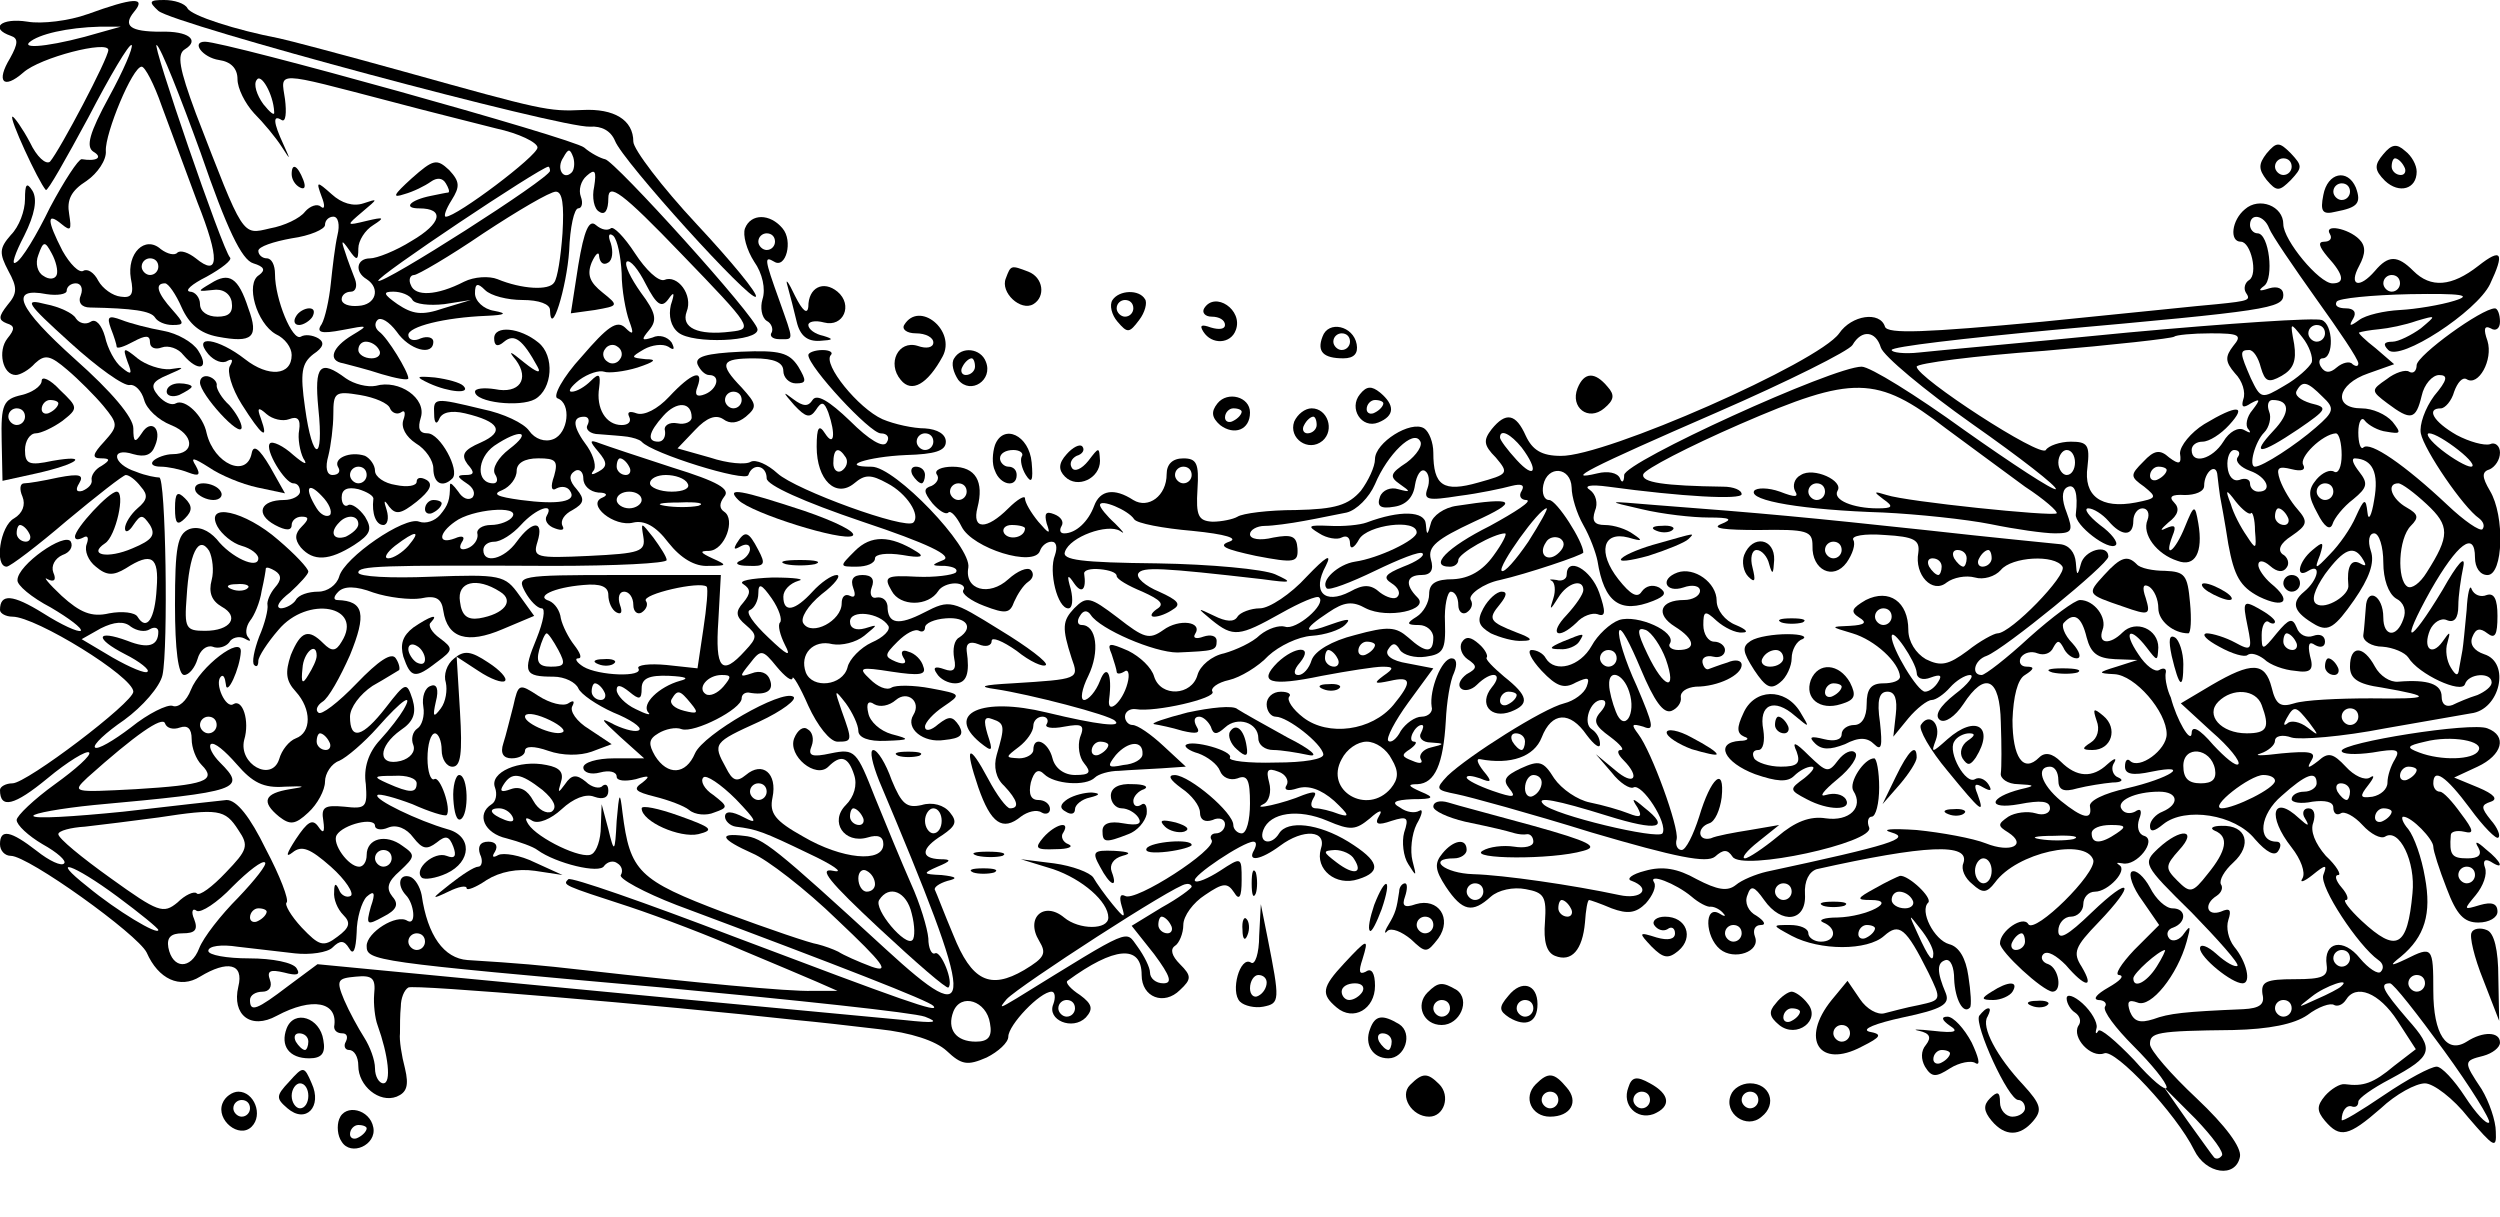 <?xml version="1.0" standalone="no"?>
<!DOCTYPE svg PUBLIC "-//W3C//DTD SVG 20010904//EN"
 "http://www.w3.org/TR/2001/REC-SVG-20010904/DTD/svg10.dtd">
<svg version="1.0" xmlns="http://www.w3.org/2000/svg"
 width="300pt" height="146pt" viewBox="0 0 300 146"
 preserveAspectRatio="xMidYMid meet">
<g transform="translate(0,146) scale(0.1,-0.1)"
fill="#000000" stroke="none">
<path d="M105 1443 c-22 -8 -55 -12 -72 -9 -32 5 -46 -8 -20 -17 9 -3 9 -9 -1
-27 -17 -28 -8 -38 16 -17 20 18 102 39 102 27 0 -10 -58 -120 -70 -134 -5 -4
-16 6 -24 23 -9 17 -19 31 -21 31 -5 0 31 -78 40 -88 2 -2 24 37 51 87 26 50
49 89 52 87 2 -3 -10 -31 -27 -62 -24 -44 -28 -60 -19 -66 12 -7 4 -12 -14 -9
-4 0 -21 -26 -38 -58 -16 -33 -34 -63 -41 -66 -6 -4 -1 11 10 32 13 26 16 44
10 54 -7 11 -9 8 -9 -10 0 -14 -7 -33 -17 -43 -14 -16 -14 -22 -3 -43 11 -20
11 -27 -1 -41 -11 -14 -11 -18 -1 -22 10 -3 10 -7 1 -18 -12 -15 -6 -44 10
-44 5 0 16 6 23 14 12 11 18 10 39 -8 13 -11 33 -31 43 -43 18 -22 18 -24 1
-43 -14 -15 -15 -20 -4 -20 11 0 12 -2 1 -9 -8 -4 -13 -12 -12 -17 1 -5 -4
-10 -11 -13 -7 -2 -9 1 -4 9 6 10 1 12 -25 7 -18 -4 -36 -7 -41 -7 -5 0 -6 -7
-2 -16 4 -10 0 -20 -10 -26 -17 -9 -24 -58 -9 -58 4 0 37 25 72 55 36 30 68
55 71 55 4 0 12 -6 18 -14 9 -10 8 -16 -4 -26 -8 -7 -15 -18 -15 -24 0 -6 5
-4 10 4 9 13 11 13 20 0 7 -12 3 -18 -21 -28 -30 -13 -54 -8 -33 6 13 8 25 62
14 62 -9 0 -50 -44 -50 -54 0 -4 4 -4 10 -1 5 3 7 0 4 -8 -3 -8 2 -20 11 -27
13 -11 21 -11 36 -2 31 20 40 14 37 -24 -2 -37 -12 -52 -23 -34 -3 5 -18 7
-34 4 -21 -5 -35 1 -57 21 -16 15 -23 24 -17 20 8 -4 11 -1 7 8 -3 8 2 17 11
21 9 3 13 10 10 16 -7 12 -64 -28 -64 -46 -1 -6 17 -21 40 -33 22 -13 38 -25
36 -28 -3 -2 -23 7 -45 21 -37 23 -52 24 -52 4 0 -4 7 -8 15 -8 28 0 145 -72
145 -90 0 -13 -128 -110 -145 -110 -8 0 -15 -4 -15 -8 0 -23 17 -19 57 14 24
20 47 34 50 31 3 -3 -16 -20 -41 -38 -25 -18 -46 -38 -46 -43 0 -6 14 -19 31
-29 18 -10 29 -20 26 -23 -3 -4 -18 3 -33 15 -31 24 -44 27 -44 8 0 -8 6 -14
13 -14 21 0 152 -94 163 -116 14 -32 40 -44 64 -29 33 20 53 16 46 -12 -8 -34
15 -52 46 -35 43 23 74 17 69 -13 0 -5 4 -8 10 -8 5 0 7 -4 4 -10 -3 -5 -1
-10 4 -10 6 0 11 -8 11 -19 0 -24 25 -45 46 -37 12 5 15 13 10 34 -4 15 -7 34
-6 42 0 8 0 23 1 32 0 10 4 20 9 23 6 4 302 -21 465 -39 22 -2 67 -7 100 -11
38 -4 68 -14 81 -26 18 -17 25 -18 48 -8 14 7 26 18 26 25 0 14 38 54 52 54 4
0 5 -7 2 -15 -8 -19 23 -32 39 -16 9 10 8 16 -7 27 -11 7 -18 15 -15 17 56 41
89 44 89 7 0 -27 27 -37 46 -18 14 13 14 17 0 31 -10 10 -12 18 -6 22 5 3 10
15 10 25 0 11 12 27 26 36 22 15 27 15 35 3 6 -10 9 -6 9 15 0 28 0 28 -26 11
-14 -9 -28 -15 -30 -12 -5 5 58 47 70 47 4 0 4 -4 1 -10 -9 -15 8 -12 31 5 28
21 57 19 49 -4 -7 -24 18 -45 45 -36 29 9 25 22 -12 45 -36 22 -73 26 -83 10
-9 -15 -25 -12 -19 4 8 21 42 26 77 11 28 -12 34 -11 51 3 11 10 16 11 11 3
-6 -10 -2 -12 15 -6 19 6 21 4 15 -14 -3 -11 -1 -29 5 -38 10 -16 10 -15 5 4
-3 12 -1 32 5 44 7 12 8 19 3 16 -5 -3 -15 -2 -23 4 -11 6 -7 9 15 10 26 0 27
2 10 9 -16 7 -16 9 -4 9 21 1 31 24 34 76 1 22 5 48 10 58 4 10 3 17 -3 17
-12 0 -27 -38 -24 -58 2 -6 -4 -12 -12 -12 -8 0 -19 -8 -25 -17 -5 -10 -12
-15 -15 -12 -3 3 8 24 24 46 l30 41 -31 6 c-19 3 -28 10 -23 17 5 8 9 8 14 -1
4 -6 18 -10 31 -8 21 3 24 8 23 41 -1 20 3 37 7 37 5 0 9 -7 9 -16 0 -8 5 -12
10 -9 6 4 8 10 5 15 -4 6 15 20 35 24 31 7 100 30 100 33 0 13 -32 63 -41 63
-6 0 -9 8 -7 18 5 24 33 22 34 -3 0 -11 6 -31 14 -45 8 -14 15 -33 17 -43 8
-50 27 -64 67 -48 15 6 16 10 7 16 -8 4 -16 2 -21 -5 -5 -8 -13 -4 -28 15 -25
32 -19 58 12 50 17 -5 18 -4 6 4 -8 6 -23 11 -34 11 -13 0 -16 5 -12 17 4 9 1
20 -6 25 -8 5 0 7 22 4 88 -12 160 -16 160 -9 0 5 -10 9 -22 9 -71 1 -99 5
-96 15 2 6 54 33 116 60 136 59 164 59 247 -5 30 -22 73 -54 95 -70 23 -15 40
-30 38 -32 -5 -4 -180 14 -204 22 -16 5 -16 4 -4 -5 13 -9 11 -11 -7 -11 -29
0 -54 10 -48 21 8 12 -29 29 -44 19 -8 -4 -10 -13 -7 -19 5 -8 0 -8 -18 -1
-14 5 -28 5 -31 1 -7 -12 60 -23 155 -26 41 -2 99 -8 129 -14 29 -6 64 -11 77
-11 21 0 22 3 14 25 -6 15 -6 26 0 30 10 6 14 -7 11 -32 -2 -13 40 -45 48 -37
3 3 -5 14 -19 24 -14 11 -20 20 -14 20 6 0 17 -7 24 -15 16 -19 30 -19 30 0 0
8 5 15 11 15 6 0 9 -6 6 -14 -7 -17 11 -41 36 -49 21 -8 31 10 25 45 -4 23 -5
23 -16 -4 -12 -30 -26 -40 -15 -11 5 12 3 14 -8 9 -8 -4 -6 -1 3 7 12 9 14 17
7 24 -7 7 -3 10 13 9 12 0 23 4 23 11 0 17 15 29 16 12 1 -8 2 -18 3 -24 1 -5
6 -32 10 -58 7 -38 14 -51 37 -63 31 -15 40 -5 14 16 -8 7 -15 17 -15 22 0 6
6 6 14 -1 9 -8 16 -8 20 -2 4 5 1 13 -5 16 -6 5 -3 13 11 22 19 13 20 17 7 32
-8 9 -17 24 -21 35 -5 15 -2 17 14 13 12 -3 17 -1 14 5 -6 9 23 37 39 38 4 0
7 -12 7 -26 0 -14 -4 -23 -9 -20 -5 3 -14 -1 -21 -9 -11 -13 -10 -21 1 -41 8
-16 15 -21 18 -13 2 7 13 21 25 30 17 14 18 19 7 33 -7 9 -10 16 -5 16 21 -1
29 -17 23 -50 -3 -19 -7 -26 -8 -15 -2 18 -4 17 -14 -5 -6 -14 -20 -34 -31
-45 -18 -19 -19 -19 -12 -1 5 16 4 17 -9 6 -17 -14 -21 -35 -5 -25 16 10 12
-11 -5 -25 -17 -14 -12 -25 14 -40 15 -8 23 -3 46 30 18 26 25 45 20 59 -4 12
-2 21 4 21 6 0 11 -16 11 -35 0 -20 6 -37 15 -43 10 -5 13 -15 9 -25 -8 -23
-24 -21 -24 2 0 27 -20 37 -21 12 -1 -12 -2 -27 -3 -33 -1 -7 10 -14 23 -14
13 -1 27 -7 31 -13 12 -20 64 -44 68 -32 4 13 32 15 32 2 0 -5 -8 -11 -17 -15
-10 -3 -24 -9 -30 -12 -8 -3 -13 1 -13 10 0 15 -16 21 -52 18 -10 -1 -22 7
-28 18 -14 26 -30 26 -30 0 0 -14 9 -21 38 -25 63 -11 60 -14 -13 -13 -39 0
-80 -2 -92 -6 -16 -5 -22 -2 -27 19 -8 31 -24 31 -72 3 l-37 -22 37 -34 c21
-18 35 -36 32 -39 -3 -3 -16 8 -30 23 -17 20 -26 24 -26 14 -1 -13 -18 16 -25
43 -2 4 -4 10 -5 15 -1 4 -2 11 -1 15 1 5 -3 6 -8 3 -5 -3 -16 5 -25 19 -19
28 -10 34 10 8 13 -17 13 -17 14 0 0 22 -27 34 -43 18 -15 -15 -30 -14 -24 3
6 15 -10 36 -27 36 -6 0 -33 -20 -61 -45 -27 -25 -53 -45 -57 -45 -13 0 -9 18
6 23 21 8 146 110 146 119 0 16 -29 8 -33 -9 -4 -15 -5 -14 -6 2 -1 12 -8 21
-19 22 -9 1 -82 8 -162 17 -140 15 -192 20 -324 30 -59 5 -60 5 -16 -5 25 -6
61 -10 80 -10 27 0 30 -2 15 -8 -12 -5 5 -7 45 -7 59 1 65 -1 65 -19 -1 -29
25 -42 41 -20 7 10 11 22 8 27 -3 5 13 8 38 6 35 -2 42 -6 40 -21 -5 -27 17
-50 34 -36 8 6 23 9 34 6 10 -3 24 1 31 9 13 16 65 19 74 4 6 -10 -62 -80 -78
-80 -4 0 -21 -9 -36 -21 -23 -17 -32 -19 -50 -10 -12 7 -21 21 -21 35 0 34
-23 50 -51 36 -17 -10 -19 -14 -8 -21 10 -6 7 -9 -11 -10 -24 -1 -24 -1 3 -9
27 -8 56 -35 57 -52 0 -5 -9 -8 -20 -8 -15 0 -20 -7 -20 -25 0 -16 -6 -25 -15
-25 -8 0 -15 -5 -15 -11 0 -7 -9 -9 -21 -6 -16 4 -19 3 -11 -5 8 -8 18 -8 36
-1 17 9 27 8 35 0 9 -9 10 -2 7 26 -4 27 -1 37 9 37 9 0 12 -9 10 -27 l-3 -27
18 22 c10 12 23 22 28 22 5 0 15 7 22 15 7 8 18 15 24 15 6 0 -2 -11 -18 -23
-19 -15 -25 -26 -18 -31 6 -4 18 4 28 19 26 40 44 32 45 -22 1 -27 1 -54 0
-61 -1 -6 8 -13 21 -13 20 -1 21 -2 3 -6 -39 -10 -41 -25 -2 -18 26 5 37 4 37
-5 0 -6 -8 -9 -17 -6 -10 3 -25 1 -33 -4 -13 -9 -13 -11 0 -19 23 -15 3 -25
-27 -13 -15 6 -53 13 -83 16 -30 2 -44 1 -30 -3 24 -7 -1 -15 -150 -47 -13 -3
-30 -10 -37 -16 -10 -8 -22 -6 -47 7 -23 13 -41 16 -62 10 -16 -4 -23 -10 -16
-12 24 -9 12 -23 -15 -17 -56 12 -139 24 -175 25 -35 1 -56 19 -23 19 8 0 15
5 15 10 0 15 -16 12 -29 -4 -10 -12 -9 -20 4 -40 20 -30 32 -32 54 -12 9 8 27
12 42 9 22 -4 25 -9 23 -39 -2 -24 2 -37 12 -41 20 -8 33 7 36 40 1 15 3 27 5
27 1 0 13 -4 27 -10 19 -7 29 -6 41 6 8 9 13 20 10 25 -8 12 26 -1 45 -17 8
-7 19 -13 23 -12 5 0 12 -4 15 -8 4 -4 1 -4 -5 0 -18 10 -17 -28 1 -43 17 -14
49 -3 42 15 -3 8 0 14 7 14 7 0 4 5 -5 11 -10 5 -15 16 -11 25 4 12 8 11 20
-6 21 -30 51 -26 49 7 -1 16 5 27 14 30 130 29 185 32 176 7 -3 -7 2 -18 11
-25 12 -11 17 -11 27 2 26 36 109 54 118 27 4 -16 -70 -89 -78 -77 -6 11 -34
-8 -34 -23 0 -10 51 -57 63 -58 12 0 8 28 -5 33 -7 2 -10 8 -6 12 5 5 16 -2
27 -13 23 -27 35 -29 19 -2 -11 17 -8 24 20 53 46 48 40 58 -8 12 -29 -28 -40
-34 -40 -22 0 9 7 17 15 17 8 0 15 7 15 15 0 8 6 15 14 15 16 0 40 26 29 32
-4 3 -3 3 4 2 17 -4 42 28 26 33 -7 2 -9 11 -6 20 4 10 2 14 -5 9 -6 -3 -13
-2 -16 3 -7 10 16 21 45 21 23 0 25 -15 4 -24 -8 -3 -15 -11 -15 -17 0 -8 5
-7 16 2 26 21 86 12 110 -18 14 -16 24 -21 28 -14 4 6 3 11 -2 11 -24 0 -20
33 6 55 29 26 42 31 42 15 0 -5 -7 -10 -15 -10 -8 0 -15 -4 -15 -9 0 -4 11 -6
25 -3 15 2 25 0 25 -7 0 -7 4 -10 9 -7 4 3 16 -3 26 -14 10 -11 22 -17 27 -14
17 11 37 -30 33 -68 -6 -65 -19 -72 -61 -33 -15 14 -23 25 -19 25 4 0 2 7 -5
15 -7 8 -9 15 -4 15 4 0 -2 11 -15 23 -13 15 -19 30 -15 40 3 10 1 17 -6 17
-6 0 -8 -6 -4 -12 6 -10 4 -10 -7 0 -32 30 -39 3 -9 -35 11 -14 17 -30 13 -37
-4 -6 2 -4 12 4 16 13 18 13 13 0 -5 -14 42 -85 66 -102 6 -4 7 -10 3 -14 -3
-4 -15 4 -25 16 -20 25 -44 20 -40 -8 2 -14 -5 -17 -38 -17 -35 0 -41 -3 -39
-18 3 -12 -3 -17 -23 -18 -71 -3 -89 -5 -108 -12 -16 -5 -23 -3 -28 9 -4 12
-2 15 9 11 16 -7 48 33 59 73 5 18 5 21 -3 10 -5 -8 -14 -11 -18 -6 -4 5 -2
11 5 13 16 6 16 23 -1 23 -8 0 -20 11 -27 25 -7 13 -17 22 -22 19 -4 -3 1 -19
13 -35 l20 -29 -30 -30 c-16 -17 -24 -30 -18 -30 7 -1 1 -7 -13 -15 -14 -8
-19 -14 -12 -15 7 0 11 -4 8 -8 -3 -5 13 -26 34 -47 22 -22 40 -44 40 -50 -1
-5 -18 9 -39 33 -22 23 -41 39 -43 35 -3 -5 -4 -3 -2 4 1 6 -6 19 -17 29 -10
9 -19 12 -19 6 0 -6 5 -14 10 -17 6 -4 8 -11 4 -16 -8 -14 15 -39 31 -33 13 6
87 -73 108 -116 14 -29 50 -34 55 -8 2 11 -17 37 -52 70 -31 29 -56 58 -56 65
0 14 7 16 100 17 43 1 73 7 89 18 13 10 28 15 32 12 4 -2 10 0 14 6 12 20 40
9 62 -25 l22 -34 -26 -20 c-25 -21 -37 -25 -59 -22 -6 1 -17 -6 -24 -14 -10
-12 -10 -18 0 -30 18 -21 28 -19 67 15 18 17 42 30 53 30 10 0 34 -18 52 -41
31 -36 34 -38 33 -17 0 13 -8 36 -17 51 -22 33 -22 34 2 40 11 3 20 10 20 16
0 13 -20 14 -40 1 -24 -15 -40 9 -40 61 0 53 -1 54 -33 38 -19 -9 -20 -8 -6 3
29 24 37 52 29 95 -4 24 -13 49 -20 58 -7 8 -9 15 -6 15 10 0 36 -27 36 -36 0
-5 7 -27 16 -50 12 -32 21 -41 38 -41 13 0 23 6 23 13 0 10 -7 12 -21 8 -20
-6 -20 -6 -5 12 9 11 14 25 11 33 -3 8 0 11 7 7 17 -11 13 0 -6 15 -11 10 -14
10 -9 2 5 -9 0 -13 -13 -13 -19 0 -22 4 -20 28 0 4 7 6 16 4 12 -3 12 1 -4 22
-10 14 -21 26 -25 26 -5 0 -8 5 -8 10 0 19 15 9 44 -30 16 -22 32 -38 34 -35
3 2 -1 12 -9 21 -12 15 -12 18 0 22 9 3 4 9 -15 17 l-29 12 28 13 c30 14 36
37 12 46 -19 8 -175 -17 -175 -27 0 -4 16 -5 37 -2 29 5 34 4 27 -8 -5 -8 -9
-20 -9 -28 0 -8 -8 -15 -18 -17 -15 -2 -16 0 -5 14 7 9 8 13 2 9 -6 -4 -19 2
-29 13 -15 16 -21 18 -33 7 -13 -10 -14 -9 -8 1 6 10 -3 11 -36 8 -24 -3 -35
-3 -25 0 9 3 17 10 17 15 0 6 9 8 20 4 10 -3 61 1 112 11 51 9 97 17 103 18
35 4 48 61 16 71 -12 4 -18 12 -14 21 4 10 9 11 18 4 9 -7 12 -2 12 21 0 20
-4 28 -13 25 -7 -3 -15 0 -18 7 -2 7 -5 -5 -6 -25 -2 -21 -4 -42 -5 -48 -1 -5
-3 -16 -4 -22 -1 -10 -4 -9 -10 1 -5 8 -7 21 -4 30 4 14 3 14 -6 1 -13 -18
-24 -8 -15 14 4 9 13 15 20 12 9 -4 14 2 14 17 0 12 3 33 6 47 3 15 -7 4 -25
-28 -41 -68 -52 -68 -14 0 32 56 53 72 53 39 0 -12 6 -21 15 -21 19 0 21 71 3
101 -10 17 -10 23 0 26 6 3 12 11 12 20 0 8 -6 13 -12 10 -7 -2 -25 3 -40 11
-28 16 -37 32 -19 32 5 0 13 9 16 20 4 11 10 18 15 15 14 -9 32 23 25 46 -5
14 -4 19 4 15 6 -4 11 0 11 8 0 9 -3 16 -6 16 -16 0 -93 -56 -94 -68 0 -7 -4
-11 -9 -8 -4 3 -17 -1 -27 -9 -19 -13 -19 -14 1 -29 28 -21 34 -20 41 9 3 14
13 25 21 25 11 0 10 -6 -6 -25 -11 -15 -18 -35 -16 -45 4 -20 51 -89 70 -102
5 -4 7 -9 4 -13 -3 -3 -22 10 -42 29 -51 48 -93 77 -101 69 -3 -3 -6 5 -6 18
0 13 4 20 8 14 4 -5 16 -12 26 -13 17 -3 18 -2 7 12 -8 9 -24 16 -37 16 -35 0
-30 29 8 42 l31 11 -22 19 c-13 10 -22 19 -20 19 2 1 13 3 24 4 11 1 31 5 45
10 24 7 24 7 5 -9 -11 -8 -27 -16 -34 -16 -10 0 -12 -3 -5 -10 14 -14 106 46
122 79 18 38 14 44 -14 22 -32 -25 -57 -27 -78 -6 -19 19 -30 19 -46 0 -19
-22 -32 -18 -19 6 8 15 8 24 0 32 -13 13 -43 19 -35 6 3 -5 0 -9 -7 -9 -8 0
-6 -6 4 -18 20 -22 21 -32 6 -32 -16 0 -59 52 -59 71 0 22 -29 33 -46 18 -16
-13 -19 -39 -5 -39 12 0 21 -39 10 -46 -5 -3 -7 -10 -4 -15 6 -9 5 -10 -35
-14 -14 -1 -108 -11 -209 -21 -140 -13 -186 -15 -189 -6 -6 19 -40 14 -55 -8
-25 -35 -281 -148 -334 -147 -23 0 -34 7 -42 24 -12 27 -24 29 -41 8 -10 -13
-10 -19 5 -34 16 -19 15 -20 -21 -30 -42 -12 -54 -4 -54 36 0 12 -5 25 -11 29
-16 10 -59 -17 -59 -37 0 -9 -8 -26 -17 -38 -15 -17 -30 -22 -78 -23 -33 0
-64 -4 -70 -8 -5 -3 -19 -6 -30 -6 -17 1 -20 7 -18 39 2 31 -1 37 -17 37 -13
0 -20 -7 -20 -19 0 -26 -22 -42 -40 -31 -23 15 -40 12 -47 -7 -7 -19 -22 -33
-36 -33 -5 0 -6 4 -3 9 3 5 -1 11 -9 14 -10 4 -12 1 -9 -11 5 -14 3 -13 -10 2
-9 11 -16 23 -16 28 0 4 -9 -1 -20 -12 -26 -26 -44 -26 -37 1 8 31 -2 49 -30
49 -13 0 -22 -4 -19 -9 4 -5 0 -11 -6 -14 -10 -3 -10 -7 1 -21 8 -9 16 -14 19
-11 3 3 10 -5 16 -17 13 -26 87 -49 94 -29 2 6 8 11 14 11 6 0 7 -7 4 -16 -8
-20 3 -64 16 -64 5 0 6 10 3 23 -5 17 -4 19 4 7 9 -13 15 -8 12 12 0 4 8 6 19
5 11 -1 20 -4 20 -8 0 -4 14 -12 31 -19 22 -10 27 -15 17 -21 -7 -5 -8 -9 -3
-9 6 0 16 4 23 9 10 6 5 11 -17 21 -17 7 -28 17 -25 22 5 8 27 7 149 -7 36 -5
37 -4 15 6 -14 6 -77 12 -141 13 -92 1 -115 4 -111 14 6 18 51 34 66 25 7 -5
4 -1 -6 9 -10 9 -18 19 -18 22 0 8 34 -6 41 -17 3 -5 35 -11 70 -14 40 -4 56
-9 44 -13 -14 -5 -5 -9 32 -17 47 -9 51 -8 50 9 -1 15 -7 17 -29 13 -16 -4
-28 -2 -28 4 0 5 8 10 18 10 9 0 31 3 47 6 17 3 40 8 51 10 12 3 27 18 34 34
15 36 46 66 54 52 4 -5 -4 -17 -16 -26 -20 -13 -21 -17 -8 -26 13 -9 13 -10
-2 -6 -9 3 -19 -1 -22 -9 -4 -11 0 -15 17 -12 14 2 23 11 25 26 2 12 7 20 12
17 5 -3 6 -13 3 -21 -5 -14 0 -15 38 -9 24 3 52 9 63 12 12 3 16 1 12 -6 -4
-6 -1 -11 6 -11 7 -1 -13 -14 -44 -31 -52 -26 -74 -49 -48 -49 6 0 10 4 10 8
0 8 43 32 56 32 3 0 -3 -12 -14 -27 -13 -18 -29 -27 -48 -28 -21 0 -29 -5 -29
-18 0 -10 -7 -22 -15 -27 -13 -8 -12 -10 3 -10 9 0 17 -7 17 -15 0 -19 -9 -19
-30 0 -15 13 -24 14 -64 3 -28 -7 -48 -19 -52 -30 -3 -10 -10 -18 -16 -18 -6
0 -6 6 2 15 17 21 -6 20 -27 0 -24 -24 -9 -29 53 -16 32 6 64 11 73 11 14 0
14 -2 1 -11 -12 -9 -11 -10 8 -6 26 6 27 -1 4 -29 -26 -31 -78 -38 -108 -15
-13 10 -20 21 -17 25 3 3 -1 6 -10 6 -10 0 -17 -7 -17 -15 0 -8 5 -15 11 -15
14 0 55 -32 57 -45 1 -6 -23 -10 -57 -10 -33 -1 -58 2 -55 6 4 8 -46 22 -53
15 -2 -2 4 -7 15 -10 11 -4 23 -13 26 -21 3 -8 12 -12 21 -9 12 5 15 -2 15
-30 0 -20 -4 -36 -10 -36 -5 0 -10 5 -10 10 0 15 -52 59 -70 60 -9 0 -7 -5 8
-16 12 -8 22 -21 22 -29 0 -9 6 -12 15 -9 8 4 15 1 15 -5 0 -6 -5 -11 -11 -11
-5 0 -8 -4 -5 -8 7 -11 -92 -75 -104 -67 -6 3 -7 -2 -4 -12 5 -16 3 -15 -11 2
-9 11 -19 25 -23 32 -4 6 -25 14 -47 17 l-40 5 39 -12 c35 -12 66 -39 66 -58
0 -15 -35 -15 -53 0 -24 20 -47 0 -30 -28 9 -15 7 -20 -18 -35 -41 -24 -63
-13 -85 42 -11 26 -20 50 -22 54 -2 3 5 8 15 11 13 3 11 5 -7 7 -23 1 -23 2
-5 10 17 7 17 9 3 9 -24 1 -23 13 3 29 16 11 18 16 9 27 -7 9 -21 13 -34 9
-18 -4 -24 1 -36 30 -7 20 -17 36 -22 36 -5 0 -1 -17 7 -37 117 -277 118 -303
8 -202 -133 122 -148 134 -170 136 -32 4 -28 -4 10 -21 17 -7 64 -43 102 -80
55 -52 64 -64 41 -56 -16 6 -34 14 -40 18 -6 3 -17 7 -25 9 -8 1 -58 18 -112
38 -103 39 -113 49 -122 120 -3 26 -4 25 -7 -10 -2 -39 -3 -39 -10 -10 l-8 30
-1 -27 c0 -15 -5 -30 -11 -33 -11 -7 -65 19 -76 36 -5 8 -3 9 5 4 7 -4 22 2
35 14 14 13 29 19 39 15 11 -4 17 -1 17 7 0 7 -3 9 -7 6 -3 -4 -13 -2 -20 5
-11 9 -17 9 -25 -3 -8 -11 -9 -11 -5 2 4 12 -1 18 -17 21 -33 7 -69 -9 -62
-27 3 -8 1 -17 -4 -20 -19 -12 -9 -35 18 -41 15 -4 32 -10 37 -14 22 -16 75
-29 80 -19 4 5 11 7 16 3 5 -3 7 -9 4 -14 -3 -4 28 -21 67 -36 198 -74 303
-115 308 -121 9 -10 -38 7 -239 83 -107 41 -196 72 -199 69 -7 -7 -7 -7 73
-33 39 -13 99 -36 135 -52 36 -15 76 -32 90 -38 l25 -11 -30 0 c-28 -1 -143
10 -275 25 -53 6 -75 8 -139 12 -28 2 -48 29 -55 78 -2 10 -8 20 -14 22 -13 4
-16 -10 -5 -22 10 -10 13 -37 2 -31 -13 9 -49 -14 -49 -30 0 -18 7 -19 355
-50 160 -15 301 -30 315 -35 18 -7 12 -8 -25 -4 -151 14 -371 35 -527 50
l-177 17 -35 -26 c-38 -29 -46 -32 -46 -17 0 6 7 10 15 10 8 0 12 6 9 14 -4
11 0 13 17 9 15 -4 20 -3 15 5 -4 7 -29 12 -57 12 -27 0 -49 4 -49 9 0 6 16 8
35 5 19 -2 50 -6 69 -8 18 -2 39 1 45 7 9 9 14 9 20 -1 5 -9 8 -2 9 19 0 17 6
37 12 43 9 8 11 5 5 -12 -6 -22 -5 -23 15 -12 16 8 19 15 11 24 -8 10 -6 18 9
31 18 17 19 19 3 30 -20 15 -43 9 -43 -11 0 -8 -4 -14 -9 -14 -13 0 -33 28
-27 38 8 13 46 22 46 11 0 -4 7 -6 16 -2 10 4 22 -1 30 -12 11 -14 16 -15 28
-6 11 9 15 8 20 -5 4 -11 2 -15 -8 -11 -15 6 -40 -16 -30 -26 3 -3 17 -1 30 5
30 14 31 45 1 53 -35 10 -89 36 -84 41 2 2 21 -3 42 -11 20 -9 39 -15 41 -13
6 7 -8 48 -15 43 -4 -2 -8 9 -8 25 0 17 4 30 9 30 4 0 8 -9 8 -20 0 -11 6 -20
13 -20 10 0 12 16 9 66 l-4 66 26 -17 c15 -10 29 -15 32 -12 3 3 -6 13 -20 22
-21 14 -29 15 -41 5 -9 -7 -13 -20 -10 -29 2 -9 0 -23 -6 -31 -9 -12 -10 -10
-6 8 4 15 1 22 -6 19 -7 -2 -11 -13 -9 -25 2 -11 -2 -23 -7 -26 -6 -4 -8 -13
-5 -20 3 -8 -4 -16 -15 -19 -28 -7 -28 17 0 37 15 10 19 20 14 37 -7 21 -8 21
-32 -10 -28 -36 -43 -40 -43 -11 0 11 12 27 27 37 16 9 30 18 32 19 1 2 0 8
-4 14 -5 8 -21 -3 -47 -30 -22 -23 -43 -39 -46 -35 -4 3 -1 9 5 13 7 4 21 29
33 56 20 49 17 65 -15 66 -5 0 -5 4 1 10 7 7 21 7 42 -1 18 -6 44 -9 57 -7 18
4 25 0 27 -15 5 -33 29 -40 71 -22 l38 16 -18 25 c-17 24 -22 25 -106 22 -48
-2 -87 0 -87 5 0 8 24 9 233 8 75 0 137 3 137 7 0 4 -8 16 -16 27 -15 19 -15
19 -12 1 3 -18 -4 -20 -65 -23 -64 -3 -68 -2 -62 17 8 26 -6 26 -25 0 -15 -21
-40 -27 -40 -10 0 6 6 10 13 10 8 0 22 9 32 20 18 20 41 28 31 11 -3 -5 1 -12
10 -15 8 -3 12 -2 9 3 -3 6 2 14 12 19 14 8 15 13 5 25 -9 10 -10 17 -2 22 5
3 10 -1 10 -9 0 -9 8 -16 18 -17 10 0 12 -3 5 -6 -20 -8 14 -36 37 -30 13 3
27 -4 42 -24 15 -19 32 -29 48 -28 23 0 23 1 5 9 -15 7 -16 9 -4 9 19 1 32 38
18 47 -6 4 -6 10 0 18 8 9 -7 18 -62 35 -40 13 -79 26 -87 29 -13 5 -13 3 -2
-10 11 -13 11 -18 0 -24 -7 -4 -10 -4 -6 1 4 4 1 17 -7 29 -18 24 -19 36 -4
36 5 0 7 -4 4 -10 -3 -5 3 -11 14 -11 12 -1 27 -2 34 -3 6 -1 14 -3 17 -6 12
-14 125 -49 128 -40 5 15 22 12 22 -4 0 -8 44 -28 115 -52 78 -26 109 -41 97
-46 -15 -6 -15 -7 2 -7 11 -1 16 -4 13 -8 -4 -3 -25 -6 -47 -5 -37 2 -40 0
-30 -17 10 -19 44 -19 56 0 3 5 12 9 20 9 8 0 13 -4 10 -8 -3 -4 9 -13 25 -19
26 -10 31 -9 36 5 4 9 11 20 17 24 6 4 7 10 3 14 -4 4 -16 -1 -27 -11 -23 -21
-53 -13 -48 14 4 25 -88 121 -116 121 -41 0 -5 12 41 14 35 1 48 5 48 16 0 9
-10 15 -25 16 -14 0 -37 5 -51 11 -29 13 -72 66 -62 77 3 3 -1 6 -10 6 -9 0
-17 -3 -17 -6 0 -14 74 -94 87 -94 8 0 11 -5 7 -11 -4 -7 -21 3 -44 26 -25 24
-40 33 -45 25 -5 -8 -11 -8 -23 1 -13 10 -13 9 1 -7 14 -15 19 -16 26 -6 7 11
10 10 15 -3 9 -26 7 -42 -4 -25 -7 11 -10 8 -10 -16 0 -40 23 -62 45 -44 13
11 20 11 40 0 23 -12 40 -38 31 -47 -9 -9 -141 39 -163 59 -12 11 -26 17 -32
14 -6 -4 -28 -2 -49 5 l-39 11 21 22 c14 15 25 19 34 13 8 -6 17 -5 27 3 14
12 13 15 -5 35 -28 29 -25 35 15 35 24 0 35 -5 35 -15 0 -8 7 -15 15 -15 13 0
13 3 3 20 -11 17 -22 20 -69 18 -42 -2 -55 -6 -52 -15 3 -7 9 -13 14 -13 14 0
10 -17 -5 -23 -10 -4 -13 -1 -9 9 8 22 -7 17 -34 -12 -14 -15 -30 -23 -39 -20
-8 3 -12 2 -9 -4 3 -6 -1 -10 -9 -10 -19 0 -31 20 -27 45 2 16 0 18 -10 8 -7
-7 -17 -13 -23 -13 -5 0 -1 6 9 14 11 8 24 12 30 10 5 -2 24 0 40 5 21 7 24
10 10 10 -18 2 -19 2 -2 12 9 5 22 7 29 3 7 -5 8 -3 4 5 -5 7 -15 10 -23 6
-13 -4 -14 -3 -4 9 10 12 8 21 -10 45 -12 17 -20 33 -17 37 4 3 14 -9 23 -27
13 -25 19 -29 27 -18 7 10 8 8 3 -7 -3 -13 0 -26 9 -33 17 -14 97 -11 95 4 -1
14 -172 203 -183 204 -5 1 -17 7 -25 14 -13 11 -430 127 -455 127 -17 0 -3
-19 17 -22 14 -2 22 -10 22 -23 0 -11 9 -29 20 -41 11 -11 26 -29 33 -40 11
-17 11 -17 2 3 -12 26 -13 36 -2 29 5 -3 6 9 4 25 -5 34 -14 34 128 -3 41 -11
98 -25 125 -32 28 -6 50 -17 50 -23 0 -10 -97 -83 -110 -83 -3 0 0 9 7 20 10
16 10 22 -3 36 -15 14 -19 13 -45 -10 -22 -20 -24 -24 -9 -19 11 3 25 10 32
15 7 5 14 5 18 -2 3 -5 5 -10 3 -11 -2 0 -11 -2 -21 -4 -25 -5 -34 -15 -14
-15 31 0 27 -18 -9 -39 -19 -12 -42 -21 -50 -21 -16 0 -19 -16 -4 -25 17 -11
11 -31 -10 -32 -11 -1 -20 2 -20 8 0 5 5 9 11 9 6 0 8 7 5 15 -3 8 -9 23 -12
33 -5 14 -4 15 5 2 9 -13 11 -13 11 2 0 9 8 22 18 28 14 9 13 10 -8 5 -25 -6
-25 -6 -5 11 19 16 19 16 1 10 -12 -4 -26 0 -38 11 -18 16 -19 16 -12 -3 4
-10 4 -16 -1 -12 -4 4 -13 1 -19 -6 -6 -8 -25 -17 -42 -20 -34 -8 -31 -12 -89
138 -20 54 -23 71 -13 77 18 11 4 22 -29 21 -37 0 -46 7 -32 24 15 18 -1 17
-56 -3z m15 -22 c-50 -15 -94 -21 -85 -12 11 10 46 18 85 19 l25 0 -25 -7z
m121 -145 c31 -90 49 -128 63 -132 13 -4 15 -8 7 -14 -17 -10 -3 -58 20 -71
11 -5 19 -16 19 -25 0 -25 -28 -27 -56 -5 -32 25 -64 30 -44 6 7 -8 17 -12 23
-8 6 3 7 1 3 -6 -4 -6 2 -27 14 -46 24 -38 33 -45 23 -17 -5 13 -3 14 7 5 7
-6 19 -9 27 -6 10 4 14 0 12 -13 -2 -10 1 -26 5 -34 6 -9 1 -7 -12 4 -12 11
-25 17 -28 14 -7 -7 18 -48 28 -48 5 0 8 -4 8 -10 0 -5 -9 -10 -19 -10 -29 0
-35 -17 -11 -30 13 -7 20 -7 20 0 0 5 5 10 12 10 9 0 9 -3 0 -12 -8 -8 -9 -15
-1 -25 15 -17 34 -16 64 3 20 13 22 19 13 34 -7 10 -16 16 -20 14 -4 -3 -8 1
-8 9 0 10 7 13 20 10 10 -3 19 -8 18 -12 -2 -17 3 -31 12 -31 5 0 7 8 4 18 -4
12 -3 13 3 4 8 -10 14 -9 33 6 16 13 20 21 12 26 -7 4 -12 3 -12 -2 0 -5 -11
-7 -25 -4 -14 2 -25 10 -25 17 0 7 -6 15 -12 18 -18 6 -39 -3 -32 -14 3 -5 0
-9 -7 -9 -7 0 -9 9 -5 23 3 12 6 35 6 50 0 26 2 28 32 23 18 -3 34 -10 36 -16
2 -5 8 -8 13 -5 5 4 6 -1 3 -9 -3 -9 3 -20 15 -28 12 -7 21 -21 21 -30 0 -18
11 -24 23 -12 9 10 -15 54 -30 54 -10 0 -12 6 -8 19 7 23 -26 46 -54 38 -10
-2 -26 2 -36 9 -31 23 -38 16 -33 -36 7 -66 -7 -65 -16 1 -6 42 -4 53 10 64
12 8 14 14 6 19 -7 4 -16 5 -21 2 -10 -6 -31 45 -31 75 0 11 -4 19 -10 19 -5
0 -10 4 -10 9 0 5 18 11 40 15 22 3 40 11 40 16 0 6 5 10 10 10 6 0 8 -10 5
-22 -3 -13 -6 -39 -8 -58 -2 -20 -7 -42 -11 -49 -7 -10 -1 -12 25 -7 31 6 32
6 12 -6 -25 -15 -30 -31 -11 -34 7 -2 28 -7 46 -13 17 -5 32 -8 32 -5 0 8 -25
49 -35 56 -5 4 -6 10 -2 14 4 4 14 -2 23 -14 15 -22 44 -30 44 -12 0 5 -7 7
-15 4 -8 -4 -15 -2 -15 4 0 10 43 21 94 23 23 1 25 3 9 6 -13 2 -23 12 -23 21
0 12 3 13 12 4 7 -7 27 -12 45 -12 20 0 33 -5 33 -12 1 -35 20 27 23 71 1 28
6 51 11 51 4 0 6 6 3 14 -3 8 0 19 7 25 10 9 12 6 9 -13 -3 -13 0 -27 6 -30 7
-5 11 2 11 16 0 19 16 8 88 -67 85 -88 86 -90 59 -93 -40 -5 -60 5 -53 24 8
20 -11 45 -27 38 -7 -2 -22 12 -35 32 -13 20 -26 33 -29 30 -4 -3 -11 -2 -18
4 -8 7 -14 -6 -21 -48 l-9 -58 29 4 c28 5 29 5 9 21 -15 12 -19 21 -13 36 5
11 9 14 9 7 1 -7 5 -11 11 -7 5 3 6 13 3 23 -4 10 -2 13 3 9 5 -5 9 -25 10
-45 0 -20 5 -46 9 -57 6 -16 5 -18 -5 -8 -10 9 -21 1 -52 -35 -23 -25 -35 -48
-29 -50 17 -6 13 -42 -5 -49 -10 -4 -22 0 -29 10 -6 9 -31 21 -56 26 -58 14
-59 14 -58 -6 0 -11 3 -13 6 -6 3 8 14 11 31 7 42 -10 48 -22 19 -35 -21 -9
-24 -15 -16 -26 9 -10 8 -13 -2 -13 -11 0 -11 -2 1 -10 8 -5 11 -12 7 -17 -5
-4 -12 -1 -17 7 -6 8 -10 12 -10 8 0 -18 -2 -24 -12 -36 -6 -7 -17 -11 -25 -8
-17 7 -90 -43 -96 -66 -3 -10 -14 -18 -25 -18 -12 0 -24 -4 -27 -10 -3 -5 -12
-10 -18 -10 -7 1 -2 9 11 19 12 11 22 22 22 25 0 4 -16 21 -36 38 -40 35 -89
46 -73 16 5 -9 18 -20 29 -23 11 -3 20 -10 20 -15 0 -14 -33 1 -50 23 -10 11
-22 16 -33 12 -14 -6 -17 -21 -17 -91 0 -54 4 -84 11 -84 6 0 13 9 16 19 3 11
11 17 18 15 7 -3 16 0 20 5 3 6 12 8 18 5 7 -4 9 -4 5 1 -4 4 -3 13 2 20 5 6
12 22 14 36 3 13 5 25 5 27 1 2 6 0 11 -3 8 -5 8 -11 0 -20 -6 -7 -10 -17 -9
-21 1 -5 -3 -22 -10 -38 -6 -16 -9 -31 -6 -34 3 -3 5 -1 5 5 0 5 11 22 24 37
35 42 103 29 76 -14 -7 -12 -12 -12 -22 -2 -18 18 -27 15 -39 -14 -7 -21 -6
-31 6 -44 19 -21 19 -49 0 -56 -8 -3 -17 -14 -20 -25 -9 -28 -49 -6 -42 23 7
23 -2 50 -13 43 -9 -6 -23 25 -15 33 3 3 5 -1 6 -9 1 -16 17 19 18 39 1 20
-49 -18 -60 -46 -5 -13 -15 -22 -22 -19 -6 2 -29 -9 -50 -26 -21 -16 -40 -27
-43 -24 -3 3 13 18 35 33 22 16 43 40 46 54 7 32 4 239 -4 237 -3 0 -16 2 -28
7 -28 9 -31 30 -3 21 14 -4 22 -1 26 10 9 21 -5 33 -16 15 -8 -12 -10 -11 -10
6 0 13 -26 44 -70 83 -69 62 -80 87 -34 78 13 -2 24 0 24 4 0 5 5 9 11 9 6 0
9 -6 6 -14 -4 -9 1 -15 11 -15 51 -1 73 -4 78 -12 3 -5 12 -9 21 -9 15 0 14 2
0 18 -18 20 -22 32 -9 32 4 0 13 -13 20 -29 9 -20 22 -31 43 -35 42 -8 50 -1
37 34 -12 37 -23 44 -45 30 -17 -10 -16 -10 2 -8 12 2 21 -4 23 -14 2 -13 -3
-18 -17 -18 -12 0 -21 6 -21 15 0 8 -6 15 -12 15 -7 1 2 9 20 18 18 10 31 20
28 23 -9 9 -95 260 -88 255 5 -3 28 -61 53 -130z m-47 57 c10 -27 29 -78 43
-116 27 -68 26 -90 -2 -67 -9 7 -18 10 -22 7 -3 -4 -12 -2 -20 4 -19 17 -41
-5 -36 -35 4 -19 1 -24 -12 -22 -10 1 -22 10 -27 19 -5 10 -13 15 -18 12 -5
-3 -16 8 -25 24 -19 37 -19 47 -1 32 11 -9 12 -7 9 12 -3 17 2 28 21 40 13 9
24 25 23 36 -1 21 32 101 43 101 4 0 15 -21 24 -47z m135 -7 c1 -6 -5 -1 -13
9 -8 11 -12 24 -8 29 5 9 20 -17 21 -38z m357 -73 c-10 -10 -19 5 -10 18 6 11
8 11 12 0 2 -7 1 -15 -2 -18z m-26 2 c0 -9 -201 -137 -206 -132 -4 4 194 136
204 137 1 0 2 -2 2 -5z m15 -75 c-2 -28 -6 -54 -10 -59 -6 -10 -39 -8 -68 4
-10 4 -28 3 -40 -3 -33 -17 -59 -18 -64 -4 -3 6 -1 12 4 12 4 0 42 22 83 50
41 27 80 50 87 50 8 0 10 -16 8 -50z m2048 6 c3 -8 29 -46 56 -84 28 -39 51
-73 51 -78 0 -4 -3 -4 -7 -1 -3 4 -12 2 -19 -4 -8 -7 -14 -7 -19 1 -3 5 -2 10
2 10 14 0 13 41 -1 46 -8 3 -112 -4 -232 -15 -121 -12 -234 -22 -251 -24 -18
-2 -33 0 -33 3 0 4 87 14 193 24 257 23 277 26 277 42 0 8 -7 11 -17 8 -12 -4
-14 -3 -6 3 12 9 6 63 -8 63 -5 0 -9 5 -9 10 0 15 17 12 23 -4z m-2655 -56
c-2 -5 -9 -6 -16 -1 -7 4 -10 15 -6 25 6 17 8 17 16 2 5 -9 8 -21 6 -26z m122
10 c0 -5 -4 -10 -10 -10 -5 0 -10 5 -10 10 0 6 5 10 10 10 6 0 10 -4 10 -10z
m2690 -20 c0 -5 -4 -10 -10 -10 -5 0 -10 5 -10 10 0 6 5 10 10 10 6 0 10 -4
10 -10z m-2385 -20 c3 -5 20 -7 38 -5 l32 5 -33 -10 c-26 -9 -37 -7 -55 5 -17
12 -18 15 -5 15 9 0 20 -4 23 -10z m2450 -1 c-16 -5 -46 -10 -65 -11 -19 -1
-41 -6 -49 -12 -11 -8 -13 -8 -7 2 4 7 1 12 -9 12 -9 0 -14 3 -11 8 2 4 42 8
88 9 62 1 76 -1 53 -8z m-171 -74 c-3 -6 -17 -19 -33 -28 -27 -16 -28 -16 -40
9 -13 30 -14 34 -2 34 5 0 11 -9 14 -21 5 -17 9 -19 25 -10 14 8 18 18 15 38
-5 27 -5 27 10 8 8 -10 13 -24 11 -30z m16 35 c0 -5 -4 -10 -10 -10 -5 0 -10
5 -10 10 0 6 5 10 10 10 6 0 10 -4 10 -10z m-533 -17 c3 -10 52 -51 110 -92
57 -40 102 -75 100 -78 -3 -2 -52 30 -110 71 -58 42 -113 76 -123 76 -34 0
-284 -114 -285 -130 0 -9 -3 -10 -5 -4 -3 7 -15 9 -27 6 -42 -10 -11 6 143 73
85 37 159 74 163 81 11 19 28 17 34 -3z m423 2 c-10 -13 -10 -19 2 -33 9 -9
13 -23 10 -31 -3 -10 0 -11 9 -5 11 6 12 5 2 -8 -7 -8 -9 -19 -5 -23 4 -5 2
-5 -5 -1 -7 4 -18 -2 -25 -14 -13 -21 -38 -28 -38 -10 0 6 6 10 13 10 8 0 22
9 32 20 22 24 10 25 -30 1 -16 -10 -29 -26 -29 -35 2 -13 -1 -14 -13 -5 -11
10 -18 9 -31 -5 -16 -16 -16 -18 1 -30 16 -13 15 -14 -10 -19 -42 -8 -63 8
-58 43 3 26 0 30 -20 30 -13 0 -27 -5 -30 -10 -6 -10 -155 87 -155 100 0 4 69
13 153 19 83 7 154 15 156 17 2 2 22 4 44 4 34 0 38 -2 27 -15z m-2225 -5 c3
-5 -1 -10 -9 -10 -9 0 -16 5 -16 10 0 6 4 10 9 10 6 0 13 -4 16 -10z m289 -11
c-3 -5 -10 -7 -15 -3 -5 3 -7 10 -3 15 3 5 10 7 15 3 5 -3 7 -10 3 -15z m2043
-45 c15 -14 14 -18 -8 -37 -24 -21 -64 -47 -73 -47 -8 0 0 30 11 41 6 6 9 18
6 25 -3 8 -1 14 4 14 21 0 22 -15 1 -37 -28 -30 -16 -29 30 2 35 24 36 26 15
31 -13 4 -20 10 -17 15 7 13 13 11 31 -7z m-1897 -4 c0 -5 -4 -10 -10 -10 -5
0 -10 5 -10 10 0 6 5 10 10 10 6 0 10 -4 10 -10z m-60 -21 c0 -5 -8 -9 -17 -7
-10 2 -17 -3 -15 -9 1 -7 -2 -13 -8 -13 -14 0 -12 11 6 31 16 18 34 17 34 -2z
m-219 -38 c-13 -10 -21 -23 -17 -30 4 -6 3 -11 -2 -11 -21 0 -20 30 1 45 31
21 47 18 18 -4z m509 9 c0 -5 -4 -10 -10 -10 -5 0 -10 5 -10 10 0 6 5 10 10
10 6 0 10 -4 10 -10z m706 -7 c21 -28 16 -39 -6 -15 -11 12 -20 24 -20 27 0
11 13 4 26 -12z m1124 -3 c14 -11 21 -20 15 -20 -5 0 -21 9 -35 20 -14 11 -20
20 -15 20 6 0 21 -9 35 -20z m-1935 -9 c3 -5 1 -12 -5 -16 -5 -3 -10 1 -10 9
0 18 6 21 15 7z m1475 -6 c0 -8 -4 -15 -10 -15 -5 0 -10 7 -10 15 0 8 5 15 10
15 6 0 10 -7 10 -15z m195 6 c-3 -5 4 -12 15 -16 20 -7 28 -25 10 -25 -5 0
-10 4 -10 10 0 5 -6 7 -13 4 -7 -2 -13 4 -14 16 -1 11 3 20 8 20 6 0 8 -4 4
-9z m-2020 -22 c-5 -14 -3 -19 3 -15 6 3 13 2 16 -3 9 -13 -14 -17 -59 -11
-29 4 -35 7 -22 12 9 4 17 14 17 23 0 9 9 15 26 15 21 0 24 -3 19 -21z m90 11
c3 -5 1 -10 -4 -10 -6 0 -11 5 -11 10 0 6 2 10 4 10 3 0 8 -4 11 -10z m-315
-10 c0 -5 -4 -10 -10 -10 -5 0 -10 5 -10 10 0 6 5 10 10 10 6 0 10 -4 10 -10z
m990 0 c0 -5 -4 -10 -10 -10 -5 0 -10 5 -10 10 0 6 5 10 10 10 6 0 10 -4 10
-10z m1170 6 c0 -3 -4 -8 -10 -11 -5 -3 -10 -1 -10 4 0 6 5 11 10 11 6 0 10
-2 10 -4z m-1775 -16 c4 -6 -5 -10 -19 -10 -14 0 -26 5 -26 10 0 6 9 10 19 10
11 0 23 -4 26 -10z m-429 -38 c-4 -3 -11 0 -16 8 -15 24 -11 33 6 15 9 -9 13
-19 10 -23z m764 28 c0 -5 -4 -10 -10 -10 -5 0 -10 5 -10 10 0 6 5 10 10 10 6
0 10 -4 10 -10z m1030 0 c0 -5 -4 -10 -10 -10 -5 0 -10 5 -10 10 0 6 5 10 10
10 6 0 10 -4 10 -10z m610 0 c0 -5 -4 -10 -10 -10 -5 0 -10 5 -10 10 0 6 5 10
10 10 6 0 10 -4 10 -10z m112 -15 c28 -26 28 -38 0 -82 -8 -13 -18 -20 -23
-17 -13 8 -11 58 4 73 10 10 9 14 -5 22 -18 10 -25 29 -10 29 4 0 19 -11 34
-25z m-2142 5 c0 -5 -7 -10 -15 -10 -8 0 -15 5 -15 10 0 6 7 10 15 10 8 0 15
-4 15 -10z m1931 -16 c2 3 5 -7 5 -21 2 -23 1 -23 -10 -6 -7 10 -16 27 -19 38
-7 18 -6 19 6 3 8 -10 16 -16 18 -14z m-1863 9 c-10 -2 -28 -2 -40 0 -13 2 -5
4 17 4 22 1 32 -1 23 -4z m-223 -13 c-3 -5 -15 -10 -26 -10 -10 0 -18 -5 -16
-11 1 -6 -4 -14 -12 -17 -8 -3 -11 0 -7 7 5 7 1 9 -8 5 -21 -8 -20 6 0 20 20
15 78 20 69 6z m1219 -30 c-15 -22 -29 -38 -32 -35 -5 5 45 75 54 75 2 0 -8
-18 -22 -40z m911 30 c3 -5 1 -10 -4 -10 -6 0 -11 5 -11 10 0 6 2 10 4 10 3 0
8 -4 11 -10z m-2315 -9 c0 -5 -7 -11 -15 -15 -15 -5 -20 5 -8 17 9 10 23 9 23
-2z m-395 -11 c3 -5 1 -10 -4 -10 -6 0 -11 5 -11 10 0 6 2 10 4 10 3 0 8 -4
11 -10z m1195 6 c0 -11 -19 -15 -25 -6 -3 5 1 10 9 10 9 0 16 -2 16 -4z m-740
-21 c-7 -8 -18 -15 -24 -15 -6 0 -2 7 8 15 25 19 32 19 16 0z m1381 -8 c-13
-13 -26 -3 -16 12 3 6 11 8 17 5 6 -4 6 -10 -1 -17z m-1617 -33 c-4 -15 0 -25
12 -32 22 -12 11 -29 -20 -29 -23 0 -25 3 -22 41 3 51 14 75 27 55 4 -8 6 -24
3 -35z m1956 36 c0 -5 -4 -10 -10 -10 -5 0 -10 5 -10 10 0 6 5 10 10 10 6 0
10 -4 10 -10z m150 -10 c0 -5 -2 -10 -4 -10 -3 0 -8 5 -11 10 -3 6 -1 10 4 10
6 0 11 -4 11 -10z m30 0 c0 -5 -5 -10 -11 -10 -5 0 -7 5 -4 10 3 6 8 10 11 10
2 0 4 -4 4 -10z m446 -2 c4 -7 3 -8 -4 -4 -11 6 -16 -5 -14 -26 2 -12 -27 -30
-38 -23 -7 4 -3 17 10 36 23 31 35 36 46 17z m-506 -8 c0 -5 -2 -10 -4 -10 -3
0 -8 5 -11 10 -3 6 -1 10 4 10 6 0 11 -4 11 -10z m-2033 -26 c-3 -3 -12 -4
-19 -1 -8 3 -5 6 6 6 11 1 17 -2 13 -5z m303 -4 c18 -11 5 -27 -25 -32 -14 -2
-21 3 -23 20 -4 24 20 30 48 12z m1670 -30 c0 -5 -4 -10 -10 -10 -5 0 -10 5
-10 10 0 6 5 10 10 10 6 0 10 -4 10 -10z m-2090 -15 c5 3 10 2 10 -3 0 -17
-12 -21 -37 -11 -38 14 -40 3 -3 -16 18 -9 30 -19 27 -21 -2 -3 -21 5 -42 17
l-37 22 23 13 c16 8 28 9 36 2 7 -5 17 -7 23 -3z m2324 -10 c5 -19 13 -25 34
-26 l27 -1 -25 -8 c-23 -7 -23 -8 -3 -9 25 -1 63 -45 63 -72 0 -19 -33 -43
-44 -32 -3 3 -6 1 -6 -7 0 -9 9 -11 32 -6 49 10 22 -8 -30 -20 -27 -6 -46 -15
-44 -22 3 -17 -9 -14 -35 7 -24 20 -30 41 -13 41 6 0 10 -7 10 -16 0 -12 6
-15 23 -10 12 3 31 6 42 7 11 0 14 3 7 6 -6 2 -9 10 -6 16 5 8 2 8 -7 0 -18
-17 -37 -16 -56 3 -10 10 -19 12 -26 5 -19 -19 -32 0 -32 45 1 28 6 49 15 54
11 7 12 10 2 10 -7 0 -10 5 -7 11 4 6 13 8 20 5 8 -3 16 0 19 7 5 9 7 9 12 0
3 -7 10 -13 16 -13 6 0 4 8 -5 18 -10 10 -14 22 -10 25 12 13 21 7 27 -18z
m-204 -42 c0 -7 7 -10 17 -6 11 4 14 3 9 -5 -4 -7 -11 -12 -16 -12 -9 0 -40
52 -40 66 0 13 29 -30 30 -43z m-650 33 c0 -3 -4 -8 -10 -11 -5 -3 -10 -1 -10
4 0 6 5 11 10 11 6 0 10 -2 10 -4z m-1270 -13 c0 -5 -5 -15 -10 -23 -7 -12 -9
-10 -7 8 1 19 17 33 17 15z m1225 -3 c3 -5 1 -10 -4 -10 -6 0 -11 5 -11 10 0
6 2 10 4 10 3 0 8 -4 11 -10z m1109 -56 c10 -27 7 -34 -18 -34 -31 0 -50 22
-34 38 17 17 45 15 52 -4z m-2230 -6 c-4 -7 -16 -23 -28 -36 -14 -15 -20 -34
-17 -53 2 -28 0 -30 -26 -27 -23 2 -28 0 -25 -17 2 -14 0 -16 -6 -7 -7 10 -13
6 -27 -15 -11 -17 -13 -23 -4 -16 11 9 21 5 46 -17 18 -16 28 -32 24 -35 -5
-3 -12 1 -14 7 -4 9 -6 8 -6 -2 -1 -9 4 -21 11 -28 9 -9 8 -15 -7 -26 -17 -13
-22 -11 -43 11 -13 14 -21 28 -18 30 3 3 -8 32 -25 64 -19 39 -35 59 -47 59
-9 -1 -65 -7 -124 -14 -60 -6 -108 -9 -108 -5 0 3 33 9 73 13 176 16 183 19
151 51 -9 9 -14 19 -11 22 4 3 17 -8 31 -24 19 -22 32 -29 58 -27 25 1 26 0 6
-3 -31 -5 -35 -15 -13 -33 13 -10 19 -10 35 5 11 10 20 27 20 37 0 10 8 22 17
25 9 4 30 22 46 40 30 34 44 43 31 21z m2287 -15 c12 -16 12 -17 -2 -6 -9 7
-20 9 -24 5 -5 -4 -5 -1 -1 6 9 16 11 15 27 -5z m59 7 c0 -5 -4 -10 -10 -10
-5 0 -10 5 -10 10 0 6 5 10 10 10 6 0 10 -4 10 -10z m-2614 -13 c9 3 14 -1 14
-14 0 -10 5 -24 12 -31 19 -19 3 -24 -79 -29 -76 -4 -77 -4 -58 14 57 51 90
74 93 65 2 -6 10 -8 18 -5z m44 3 c0 -5 -4 -10 -10 -10 -5 0 -10 5 -10 10 0 6
5 10 10 10 6 0 10 -4 10 -10z m1445 -10 c-3 -5 2 -11 12 -11 17 -1 17 -2 0 -6
-9 -2 -15 -9 -12 -14 3 -5 -1 -6 -10 -2 -13 5 -14 7 -3 14 7 5 9 9 5 9 -9 0 1
20 9 20 3 0 2 -4 -1 -10z m-1310 -10 c3 -5 1 -10 -4 -10 -6 0 -11 5 -11 10 0
6 2 10 4 10 3 0 8 -4 11 -10z m2579 -11 c-6 -11 -45 -12 -71 -2 -16 6 -15 8 7
13 31 8 72 1 64 -11z m-1304 -10 c9 -15 8 -24 -1 -35 -28 -33 -80 -3 -59 35 6
12 19 21 30 21 11 0 24 -9 30 -21z m988 -12 c2 -12 -3 -17 -17 -17 -15 0 -21
6 -21 21 0 25 33 22 38 -4z m-1114 -19 c-4 -6 1 -8 13 -4 13 4 28 -1 44 -15
18 -17 19 -20 6 -16 -10 4 -23 7 -28 7 -6 0 -7 5 -3 12 5 8 2 9 -12 4 -23 -10
-64 -19 -48 -11 7 3 10 15 7 26 -4 15 -2 18 11 13 9 -3 13 -11 10 -16z m1356
18 c0 -3 -4 -8 -10 -11 -5 -3 -10 -1 -10 4 0 6 5 11 10 11 6 0 10 -2 10 -4z
m-2400 -16 c0 -12 -8 -12 -35 0 -18 8 -17 9 8 9 15 1 27 -3 27 -9z m151 -8
c14 -12 18 -21 11 -26 -6 -3 -16 2 -22 13 -7 13 -16 18 -27 14 -11 -4 -14 -3
-9 5 10 16 20 15 47 -6z m2079 11 c0 -9 -49 -33 -64 -33 -16 1 34 40 50 40 8
0 14 -3 14 -7z m90 -13 c0 -5 -2 -10 -4 -10 -3 0 -8 5 -11 10 -3 6 -1 10 4 10
6 0 11 -4 11 -10z m-2534 -46 c13 -19 11 -24 -15 -51 -16 -17 -32 -29 -35 -25
-3 3 -14 -2 -23 -11 -17 -14 -23 -12 -80 29 -35 25 -63 48 -63 53 0 4 15 8 32
9 18 2 58 7 88 11 72 11 80 10 96 -15z m329 16 c3 -6 -1 -7 -9 -4 -18 7 -21
14 -7 14 6 0 13 -4 16 -10z m515 -5 c0 -8 -4 -15 -10 -15 -5 0 -10 7 -10 15 0
8 5 15 10 15 6 0 10 -7 10 -15z m1740 11 c0 -3 -4 -8 -10 -11 -5 -3 -10 -1
-10 4 0 6 5 11 10 11 6 0 10 -2 10 -4z m-330 -26 c-19 -13 -30 -13 -30 0 0 6
10 10 23 10 18 0 19 -2 7 -10z m-52 -7 c-10 -2 -28 -2 -40 0 -13 2 -5 4 17 4
22 1 32 -1 23 -4z m-2018 -23 c0 -5 -4 -10 -10 -10 -5 0 -10 5 -10 10 0 6 5
10 10 10 6 0 10 -4 10 -10z m1155 -1 c11 -17 0 -20 -21 -4 -17 13 -17 14 -2
15 9 0 20 -5 23 -11z m-1339 -46 c-21 -21 -42 -48 -47 -61 -10 -26 -32 -25
-37 1 -2 12 3 17 17 17 15 0 19 4 14 17 -4 9 -2 14 3 10 5 -3 25 10 43 29 19
19 36 32 39 29 3 -2 -12 -21 -32 -42z m2104 32 c0 -8 -4 -15 -10 -15 -5 0 -10
7 -10 15 0 8 5 15 10 15 6 0 10 -7 10 -15z m-2249 -31 c27 -20 49 -38 49 -40
0 -7 -50 23 -85 52 -47 37 -18 28 36 -12z m2829 26 c0 -5 -4 -10 -10 -10 -5 0
-10 5 -10 10 0 6 5 10 10 10 6 0 10 -4 10 -10z m-1540 -14 c0 -2 -16 -14 -36
-25 l-36 -22 27 -34 c20 -27 22 -35 11 -35 -9 0 -16 6 -16 13 0 6 -7 20 -15
31 -15 20 -4 25 -145 -62 -20 -12 -22 -13 -12 -1 15 16 203 138 215 138 4 1 7
-1 7 -3z m350 -6 c0 -5 -4 -10 -10 -10 -5 0 -10 5 -10 10 0 6 5 10 10 10 6 0
10 -4 10 -10z m370 0 c0 -5 -4 -10 -10 -10 -5 0 -10 5 -10 10 0 6 5 10 10 10
6 0 10 -4 10 -10z m-265 -20 c3 -5 1 -10 -4 -10 -6 0 -11 5 -11 10 0 6 2 10 4
10 3 0 8 -4 11 -10z m-1565 -4 c0 -3 -4 -8 -10 -11 -5 -3 -10 -1 -10 4 0 6 5
11 10 11 6 0 10 -2 10 -4z m1085 -16 c3 -5 1 -10 -4 -10 -6 0 -11 5 -11 10 0
6 2 10 4 10 3 0 8 -4 11 -10z m685 -10 c0 -5 -4 -10 -10 -10 -5 0 -10 5 -10
10 0 6 5 10 10 10 6 0 10 -4 10 -10z m-1580 -10 c0 -5 -4 -10 -10 -10 -5 0
-10 5 -10 10 0 6 5 10 10 10 6 0 10 -4 10 -10z m1920 0 c0 -5 -5 -10 -11 -10
-5 0 -7 5 -4 10 3 6 8 10 11 10 2 0 4 -4 4 -10z m158 -30 c-12 -19 -28 -27
-28 -14 0 6 30 33 38 34 1 0 -3 -9 -10 -20z m232 10 c0 -5 -4 -10 -10 -10 -5
0 -10 5 -10 10 0 6 5 10 10 10 6 0 10 -4 10 -10z m-2371 -43 c-1 -12 1 -29 4
-37 13 -36 17 -70 7 -70 -5 0 -10 8 -10 18 0 10 -6 26 -13 37 -7 11 -18 31
-24 45 -10 24 -8 26 14 28 20 2 24 -2 22 -21z m2461 13 c0 -5 -4 -10 -10 -10
-5 0 -10 5 -10 10 0 6 5 10 10 10 6 0 10 -4 10 -10z m-101 -4 c-2 -2 -15 -9
-29 -15 -24 -11 -24 -11 -6 3 16 13 49 24 35 12z m124 -77 c32 -44 56 -83 54
-86 -3 -3 -16 11 -29 31 -13 20 -28 36 -34 36 -7 0 -35 -15 -63 -34 -28 -19
-51 -33 -51 -30 0 11 6 19 13 16 4 -1 7 1 7 6 0 4 17 16 38 27 52 28 54 35 21
72 -30 35 -34 43 -21 43 4 0 33 -37 65 -81z m-1745 33 c3 -16 -2 -22 -17 -22
-24 0 -35 15 -27 36 9 23 40 13 44 -14z m102 18 c0 -5 -4 -10 -10 -10 -5 0
-10 5 -10 10 0 6 5 10 10 10 6 0 10 -4 10 -10z m1460 0 c0 -5 -4 -10 -10 -10
-5 0 -10 5 -10 10 0 6 5 10 10 10 6 0 10 -4 10 -10z m-84 -177 c-3 -4 -7 -4
-9 -2 -2 2 -16 22 -32 44 l-28 40 38 -38 c20 -21 35 -41 31 -44z"/>
<path d="M84 1049 c33 -30 65 -53 72 -51 6 1 14 -7 17 -18 3 -11 17 -24 32
-30 28 -11 30 -35 2 -35 -8 0 -19 -4 -23 -8 -4 -4 0 -7 9 -7 8 0 23 -3 33 -7
13 -5 15 -3 9 8 -7 11 -3 10 16 -2 13 -9 39 -20 58 -24 l33 -7 -18 32 c-13 22
-20 27 -22 16 -6 -30 -45 -13 -54 24 -4 21 -26 42 -37 36 -5 -3 -14 1 -21 9
-10 12 -8 17 11 25 21 9 22 10 3 7 -11 -1 -29 5 -39 13 -17 14 -18 13 -12 -4
6 -15 5 -17 -7 -7 -8 6 -17 23 -20 37 -4 14 -11 22 -17 18 -6 -4 -14 -2 -18 4
-3 6 -20 14 -36 17 -27 7 -24 2 29 -46z"/>
<path d="M355 1080 c-3 -5 -2 -10 4 -10 5 0 13 5 16 10 3 6 2 10 -4 10 -5 0
-13 -4 -16 -10z"/>
<path d="M133 1066 c4 -10 7 -20 7 -22 0 -3 9 0 20 6 15 8 20 8 20 -1 0 -6 6
-9 14 -6 8 3 20 -1 26 -9 18 -21 32 -17 18 5 -6 10 -25 21 -42 24 -17 3 -40 9
-50 13 -16 6 -18 4 -13 -10z"/>
<path d="M593 1054 c0 -9 4 -11 12 -4 12 10 22 3 40 -30 5 -9 -1 -7 -16 5 -17
14 -20 15 -10 3 17 -23 4 -41 -25 -35 -13 2 -24 1 -24 -3 0 -13 54 -19 72 -9
21 12 24 52 4 68 -22 18 -53 21 -53 5z"/>
<path d="M240 1001 c0 -14 49 -68 50 -54 0 6 -7 18 -15 27 -9 8 -15 19 -15 23
1 4 -3 9 -9 11 -6 2 -11 -1 -11 -7z"/>
<path d="M515 1000 c24 -11 51 -13 41 -3 -4 4 -19 8 -34 10 -23 2 -24 1 -7 -7z"/>
<path d="M200 990 c0 -5 7 -7 15 -4 8 4 15 8 15 10 0 2 -7 4 -15 4 -8 0 -15
-4 -15 -10z"/>
<path d="M235 870 c3 -5 13 -10 21 -10 8 0 12 5 9 10 -3 6 -13 10 -21 10 -8 0
-12 -4 -9 -10z"/>
<path d="M210 850 c0 -19 3 -21 12 -12 9 9 9 15 0 24 -9 9 -12 7 -12 -12z"/>
<path d="M510 849 c0 -5 5 -7 10 -4 6 3 10 8 10 11 0 2 -4 4 -10 4 -5 0 -10
-5 -10 -11z"/>
<path d="M2463 653 c9 -2 23 -2 30 0 6 3 -1 5 -18 5 -16 0 -22 -2 -12 -5z"/>
<path d="M2516 595 c4 -10 1 -21 -7 -26 -11 -7 -11 -9 2 -9 23 0 31 26 13 41
-12 10 -13 9 -8 -6z"/>
<path d="M190 1447 c18 -16 484 -141 518 -139 14 1 25 -5 30 -17 9 -24 163
-194 169 -187 3 3 -29 42 -71 87 -42 45 -76 90 -76 99 0 26 -23 40 -61 38 -41
-2 -49 0 -214 46 -72 20 -140 38 -150 40 -52 10 -105 27 -110 36 -3 6 -16 10
-28 10 -18 0 -19 -2 -7 -13z"/>
<path d="M2720 1276 c-10 -13 -10 -19 0 -32 12 -14 15 -14 29 0 14 15 14 17 0
32 -14 14 -17 14 -29 0z m30 -16 c0 -5 -4 -10 -10 -10 -5 0 -10 5 -10 10 0 6
5 10 10 10 6 0 10 -4 10 -10z"/>
<path d="M2860 1275 c-11 -13 -11 -19 2 -32 17 -16 38 -10 38 11 0 8 -6 19
-14 25 -10 9 -16 8 -26 -4z m25 -15 c3 -5 1 -10 -4 -10 -6 0 -11 5 -11 10 0 6
2 10 4 10 3 0 8 -4 11 -10z"/>
<path d="M350 1251 c0 -6 4 -13 10 -16 6 -3 7 1 4 9 -7 18 -14 21 -14 7z"/>
<path d="M2788 1226 c-4 -20 -1 -24 15 -20 26 5 31 10 24 29 -10 23 -34 18
-39 -9z m32 4 c0 -5 -4 -10 -10 -10 -5 0 -10 5 -10 10 0 6 5 10 10 10 6 0 10
-4 10 -10z"/>
<path d="M894 1186 c-3 -8 2 -26 11 -40 10 -14 14 -33 10 -45 -3 -10 -1 -22 5
-26 6 -3 8 -10 6 -14 -3 -4 1 -8 9 -8 18 0 18 -4 0 47 -18 50 -18 53 -6 46 14
-9 23 25 10 40 -15 18 -38 18 -45 0z m36 -16 c0 -5 -4 -10 -10 -10 -5 0 -10 5
-10 10 0 6 5 10 10 10 6 0 10 -4 10 -10z"/>
<path d="M1207 1126 c-7 -17 18 -40 33 -31 15 9 12 32 -6 39 -21 8 -21 8 -27
-8z"/>
<path d="M945 1117 c3 -11 8 -30 11 -43 4 -17 13 -24 28 -23 16 1 17 2 4 6
-10 2 -18 8 -18 13 0 4 8 6 19 3 23 -6 35 21 16 37 -17 14 -35 5 -35 -18 -1
-10 -7 -5 -16 13 -8 17 -12 22 -9 12z"/>
<path d="M1335 1100 c-4 -6 -1 -18 6 -26 12 -14 14 -14 26 2 7 9 10 21 7 25
-7 12 -31 11 -39 -1z m25 -10 c0 -5 -4 -10 -10 -10 -5 0 -10 5 -10 10 0 6 5
10 10 10 6 0 10 -4 10 -10z"/>
<path d="M1445 1090 c-3 -5 1 -10 9 -10 9 0 16 -4 16 -10 0 -5 -7 -6 -17 -3
-11 4 -14 3 -9 -5 10 -16 33 -15 39 2 9 24 -25 47 -38 26z"/>
<path d="M1085 1070 c-3 -5 3 -10 14 -10 12 0 21 -5 21 -11 0 -6 -8 -8 -19 -4
-23 7 -37 -21 -20 -41 13 -16 32 -5 50 28 17 31 -28 68 -46 38z"/>
<path d="M1587 1056 c-7 -18 1 -26 25 -26 13 0 18 6 16 17 -4 22 -34 29 -41 9z
m33 -6 c0 -5 -4 -10 -10 -10 -5 0 -10 5 -10 10 0 6 5 10 10 10 6 0 10 -4 10
-10z"/>
<path d="M1145 1030 c-4 -6 -1 -17 5 -26 15 -18 42 0 33 22 -6 16 -29 19 -38
4z m25 -10 c0 -5 -5 -10 -11 -10 -5 0 -7 5 -4 10 3 6 8 10 11 10 2 0 4 -4 4
-10z"/>
<path d="M50 1003 c0 -6 -11 -14 -24 -17 -22 -5 -25 -11 -24 -55 l1 -48 41 9
c49 11 65 23 19 15 -28 -6 -33 -4 -33 13 0 11 6 20 13 20 6 0 21 7 32 15 19
15 19 16 -3 37 -12 13 -22 17 -22 11z m20 -27 c0 -3 -4 -8 -10 -11 -5 -3 -10
-1 -10 4 0 6 5 11 10 11 6 0 10 -2 10 -4z m-40 -16 c0 -5 -4 -10 -10 -10 -5 0
-10 5 -10 10 0 6 5 10 10 10 6 0 10 -4 10 -10z"/>
<path d="M1893 994 c-9 -23 13 -40 32 -24 12 10 13 16 4 26 -15 18 -28 18 -36
-2z"/>
<path d="M1632 987 c-14 -17 2 -42 22 -34 20 8 20 21 2 36 -10 8 -16 8 -24 -2z
m28 -11 c0 -3 -4 -8 -10 -11 -5 -3 -10 -1 -10 4 0 6 5 11 10 11 6 0 10 -2 10
-4z"/>
<path d="M1461 976 c-8 -10 -7 -17 3 -26 17 -13 36 -6 36 15 0 19 -27 26 -39
11z m29 -10 c0 -3 -4 -8 -10 -11 -5 -3 -10 -1 -10 4 0 6 5 11 10 11 6 0 10 -2
10 -4z"/>
<path d="M1553 954 c-7 -20 17 -37 34 -23 15 13 6 39 -13 39 -8 0 -17 -7 -21
-16z m27 -4 c0 -5 -5 -10 -11 -10 -5 0 -7 5 -4 10 3 6 8 10 11 10 2 0 4 -4 4
-10z"/>
<path d="M1194 926 c-3 -9 -4 -23 0 -31 6 -17 26 -21 26 -5 0 6 -4 10 -10 10
-5 0 -10 5 -10 10 0 6 7 10 16 10 8 0 13 -4 10 -8 -2 -4 0 -14 5 -22 7 -11 9
-7 7 15 -3 33 -34 47 -44 21z"/>
<path d="M1280 915 c-10 -11 -10 -19 -2 -27 15 -15 42 -2 42 19 -1 17 -1 17
-14 0 -8 -10 -17 -14 -20 -8 -3 5 0 11 6 14 7 2 10 7 7 11 -3 4 -12 -1 -19 -9z"/>
<path d="M1095 890 c3 -5 8 -10 11 -10 2 0 4 5 4 10 0 6 -5 10 -11 10 -5 0 -7
-4 -4 -10z"/>
<path d="M886 860 c16 -16 125 -50 137 -43 6 4 -20 17 -58 30 -76 25 -95 29
-79 13z"/>
<path d="M1748 853 c-15 -2 -29 -12 -31 -21 -4 -15 -5 -15 -6 -1 -1 16 -31 17
-71 2 -8 -3 -28 -5 -45 -4 -25 1 -27 0 -12 -9 9 -6 22 -8 27 -5 6 3 10 0 10
-7 0 -8 5 -6 11 5 10 17 69 25 69 8 0 -9 -46 -31 -74 -35 -20 -3 -42 -23 -34
-32 3 -3 29 7 58 21 29 14 54 24 57 21 3 -3 -7 -10 -23 -16 -22 -9 -25 -13
-14 -20 8 -5 11 -12 7 -16 -3 -4 -13 -1 -21 5 -11 10 -20 10 -36 1 -31 -16
-46 0 -29 31 8 16 0 11 -23 -13 -19 -21 -45 -38 -56 -38 -11 0 -24 -5 -27 -10
-4 -7 -14 -6 -28 1 -21 10 -21 10 -3 -5 26 -21 33 -20 83 8 23 13 44 22 46 19
9 -8 -28 -40 -41 -35 -7 2 -20 -2 -30 -10 -9 -9 -29 -18 -43 -22 -15 -3 -29
-15 -32 -26 -7 -25 -44 -27 -52 -2 -3 11 -17 24 -31 31 -23 10 -26 10 -20 -4
3 -9 6 -19 6 -21 0 -3 4 -3 9 0 5 4 7 -3 4 -14 -6 -23 -25 -39 -22 -19 4 31
-3 43 -11 22 -5 -13 -14 -23 -19 -23 -5 0 -3 13 5 29 14 29 10 61 -8 61 -5 0
-6 5 -2 11 4 7 9 7 13 1 11 -17 76 -45 104 -45 44 2 47 2 47 14 0 6 -7 8 -16
5 -8 -3 -13 -2 -10 3 10 15 -19 19 -38 5 -17 -12 -23 -10 -55 15 -33 25 -37
26 -52 11 -14 -15 -15 -23 -3 -60 9 -25 9 -25 -71 -30 -37 -2 -42 -4 -20 -7
40 -6 137 -31 143 -38 9 -8 -20 -5 -82 10 -78 19 -122 -1 -80 -36 15 -12 16
-11 9 10 -5 17 -4 22 6 18 15 -5 15 -9 5 -43 -4 -14 -1 -28 9 -37 16 -17 19
-27 7 -27 -4 0 -16 16 -26 35 -24 45 -29 40 -12 -10 15 -43 29 -53 51 -35 8 6
19 9 25 5 5 -3 10 -1 10 4 0 6 -6 11 -14 11 -9 0 -12 7 -9 21 4 14 9 17 16 10
12 -12 50 -15 61 -4 4 4 17 8 29 8 12 1 35 2 51 3 l29 2 -27 25 c-15 14 -31
25 -37 25 -5 0 -9 5 -9 10 0 6 6 10 13 9 23 -4 97 13 92 21 -3 4 6 11 20 14
13 3 35 16 47 29 13 12 36 23 52 24 16 1 34 7 40 13 8 8 4 8 -16 1 -35 -13
-36 -7 -4 14 19 13 29 14 45 5 26 -13 77 -2 62 13 -16 16 -13 27 5 27 11 0 15
6 11 19 -4 15 7 24 52 45 55 25 50 30 -21 19z m-492 -262 c-3 -4 6 -6 21 -3
22 4 25 2 19 -13 -3 -10 -1 -24 5 -31 9 -11 7 -14 -11 -14 -13 0 -24 8 -27 20
-5 20 -23 28 -23 10 0 -5 -8 -10 -17 -10 -17 1 -17 1 0 14 9 7 17 18 17 25 0
6 5 11 11 11 5 0 8 -4 5 -9z m74 -25 c0 -3 -4 -8 -10 -11 -5 -3 -10 -1 -10 4
0 6 5 11 10 11 6 0 10 -2 10 -4z m41 -11 c0 -6 -10 -12 -23 -13 -19 -4 -20 -2
-9 12 15 17 33 18 32 1z"/>
<path d="M1988 823 c7 -3 16 -2 19 1 4 3 -2 6 -13 5 -11 0 -14 -3 -6 -6z"/>
<path d="M884 808 c-4 -7 -3 -8 4 -4 7 4 12 3 12 -3 0 -5 -6 -12 -12 -14 -7
-3 -3 -6 10 -6 20 -1 21 2 12 19 -12 23 -16 24 -26 8z"/>
<path d="M1026 799 c-19 -19 -19 -19 2 -19 12 0 22 4 22 10 0 5 14 7 33 4 22
-4 27 -2 17 4 -32 20 -55 20 -74 1z"/>
<path d="M1990 808 c-19 -5 -39 -13 -44 -18 -5 -5 10 -3 32 3 22 7 44 16 48
20 8 8 10 8 -36 -5z"/>
<path d="M2093 794 c-3 -8 -1 -20 5 -26 8 -8 9 -5 5 11 -3 11 -1 21 5 21 6 0
13 -8 15 -17 4 -14 5 -12 6 5 1 26 -26 31 -36 6z"/>
<path d="M943 783 c9 -2 25 -2 35 0 9 3 1 5 -18 5 -19 0 -27 -2 -17 -5z"/>
<path d="M2525 770 c-21 -23 -21 -23 23 -38 31 -11 33 -10 27 10 -5 14 -3 18
4 14 6 -4 11 -15 11 -26 0 -15 18 -30 36 -30 3 0 4 17 2 37 -3 33 -6 37 -30
38 -14 0 -30 3 -34 8 -11 11 -19 9 -39 -13z"/>
<path d="M1880 770 c0 -5 -6 -8 -12 -6 -7 1 -10 1 -6 -1 4 -2 5 -12 2 -21 -5
-15 -4 -15 6 1 11 18 30 23 30 9 0 -5 -9 -18 -20 -30 -22 -23 -11 -31 12 -9 7
8 19 12 25 10 10 -4 10 3 2 26 -10 28 -39 44 -39 21z"/>
<path d="M2013 773 c-22 -8 -14 -25 7 -18 11 4 20 2 20 -4 0 -6 -9 -11 -19
-11 -29 0 -35 -17 -11 -32 24 -15 26 -28 4 -28 -8 0 -13 4 -10 8 8 14 -39 35
-61 28 -11 -4 -26 -18 -33 -31 -14 -25 -44 -33 -55 -15 -3 6 -11 10 -17 10 -6
0 -1 -11 12 -25 18 -19 27 -22 41 -14 15 7 17 6 13 -5 -3 -8 -15 -17 -27 -20
-25 -6 -115 -63 -140 -87 -15 -16 -14 -17 11 -22 15 -3 88 -23 162 -46 102
-30 138 -37 148 -29 10 9 15 9 21 0 11 -18 171 17 164 35 -3 7 -1 13 3 13 5 0
9 16 9 35 0 19 -3 35 -6 35 -12 0 -31 -29 -25 -39 13 -20 -5 -37 -33 -33 -19
3 -37 -4 -58 -22 -17 -14 -35 -26 -39 -26 -5 0 2 9 16 20 l25 20 -35 -6 c-19
-3 -41 -7 -47 -10 -16 -4 -17 13 -2 18 7 2 13 16 15 31 4 39 -13 24 -27 -23
-7 -22 -16 -40 -21 -40 -5 0 -8 6 -6 13 3 14 -30 105 -46 126 -9 12 -8 13 6 9
14 -6 12 2 -8 49 -14 30 -23 60 -21 66 2 6 13 -15 26 -46 16 -38 27 -54 37
-50 7 3 12 10 11 16 -1 7 7 12 18 13 27 0 55 14 55 26 0 6 -8 7 -17 3 -10 -3
-20 -7 -23 -8 -3 -1 -6 3 -7 8 -1 6 5 9 13 7 8 -2 14 2 14 8 0 5 -6 10 -13 10
-7 0 -13 9 -13 20 0 17 2 18 16 5 9 -8 23 -15 31 -14 8 0 4 4 -8 9 -13 5 -23
18 -23 29 0 22 -27 41 -47 34z m-14 -104 c14 -40 -2 -36 -22 6 -13 27 -13 33
-2 29 7 -3 18 -19 24 -35z m-59 1 c0 -5 -4 -10 -10 -10 -5 0 -10 5 -10 10 0 6
5 10 10 10 6 0 10 -4 10 -10z m15 -40 c9 -27 -6 -50 -16 -24 -4 10 -8 25 -8
32 -1 20 17 14 24 -8z m-34 -24 c-10 -11 -7 -17 11 -30 12 -9 18 -16 13 -16
-5 0 -4 -5 3 -12 21 -21 13 -32 -10 -12 l-23 19 19 -22 c10 -13 22 -20 26 -18
10 6 42 -43 35 -55 -5 -8 -131 22 -143 35 -10 10 16 5 77 -14 61 -19 76 -15
44 10 -14 12 -16 12 -8 0 6 -11 4 -13 -11 -7 -10 4 -31 10 -46 13 -15 3 -34
16 -43 29 -13 21 -18 22 -40 12 -19 -9 -22 -14 -14 -24 9 -11 6 -12 -20 -3
-17 6 -31 13 -31 16 0 3 7 2 16 -1 14 -6 15 -4 4 9 -7 9 -9 15 -4 14 37 -7 65
3 74 26 12 31 34 32 54 3 9 -12 16 -17 16 -11 0 7 -4 14 -10 18 -11 7 -2 35
12 35 6 0 6 -6 -1 -14z m-91 -36 c0 -5 -2 -10 -4 -10 -3 0 -8 5 -11 10 -3 6
-1 10 4 10 6 0 11 -4 11 -10z m20 -49 c0 -6 -4 -13 -10 -16 -5 -3 -10 1 -10 9
0 9 5 16 10 16 6 0 10 -4 10 -9z"/>
<path d="M630 750 c6 -11 15 -20 20 -20 5 0 2 -16 -6 -36 -17 -41 -15 -46 20
-46 14 0 27 -7 30 -14 3 -7 22 -20 42 -29 20 -8 35 -18 31 -21 -3 -3 -16 0
-29 6 -19 10 -18 8 6 -14 l29 -26 -36 0 c-21 0 -37 -5 -37 -11 0 -6 9 -9 20
-6 11 3 20 1 20 -5 0 -5 10 -6 23 -3 16 5 18 4 8 -4 -12 -8 -9 -11 15 -17 16
-4 35 -11 41 -16 7 -6 21 -7 30 -3 17 6 17 7 -1 21 -11 7 -16 17 -12 21 3 4
21 -8 39 -26 25 -26 27 -31 10 -22 -15 8 -23 8 -23 1 0 -5 6 -11 13 -12 25 -3
33 -6 87 -32 30 -14 44 -24 30 -21 -19 4 -5 -13 55 -69 44 -41 81 -73 83 -71
7 6 -9 45 -16 41 -4 -2 -8 6 -8 18 -1 12 -10 42 -21 66 -11 25 -30 71 -43 103
-22 56 -24 59 -53 53 -23 -5 -28 -3 -23 9 3 8 1 17 -5 20 -5 4 -12 -1 -16 -11
-8 -21 26 -49 41 -34 15 15 24 12 31 -10 4 -12 0 -26 -10 -36 -20 -20 -2 -47
26 -39 13 4 19 1 19 -8 0 -23 -50 -18 -96 9 -34 19 -41 28 -37 47 6 29 -12 44
-32 27 -11 -9 -16 -7 -24 9 -16 29 -15 30 40 55 28 13 46 27 41 30 -14 9 -108
-45 -118 -68 -11 -26 -33 -27 -48 -3 -8 14 -8 20 4 27 8 5 21 8 28 5 15 -5 72
24 72 37 0 4 3 7 8 7 21 -4 31 2 26 15 -3 9 -12 12 -22 8 -15 -5 -15 -4 -2 12
13 17 15 17 32 -4 10 -12 18 -18 19 -14 0 5 9 -10 19 -33 11 -24 26 -43 35
-43 18 0 18 1 5 37 -9 26 -9 27 5 9 8 -11 15 -26 15 -33 0 -8 12 -13 33 -12
29 1 30 2 7 8 -14 4 -26 15 -28 25 -3 12 0 16 7 11 7 -4 18 -2 26 5 14 12 31
-2 21 -18 -10 -16 12 -34 37 -30 20 2 24 6 18 17 -8 12 -12 12 -25 2 -9 -8
-16 -9 -16 -3 0 5 10 16 22 24 22 15 22 15 -15 22 -21 4 -42 4 -47 1 -6 -4
-17 1 -26 10 -15 14 -12 15 26 9 33 -5 42 -4 38 6 -2 8 -10 16 -18 18 -7 3
-10 0 -6 -7 5 -7 1 -9 -9 -5 -14 6 -14 8 2 24 10 10 21 16 26 13 4 -2 7 0 7 4
0 5 11 10 25 11 25 2 34 -11 16 -23 -6 -3 -8 -14 -6 -25 3 -14 -1 -17 -12 -13
-11 4 -14 2 -9 -5 4 -7 14 -12 22 -12 14 0 18 12 14 39 -1 9 4 12 14 8 9 -4
16 -2 16 4 0 5 13 0 30 -12 16 -13 32 -20 35 -17 3 3 -22 22 -55 42 -58 36
-60 37 -91 21 -31 -16 -44 -14 -44 8 -1 7 -6 11 -13 10 -6 -2 -9 4 -6 12 4 10
0 15 -11 15 -11 0 -15 -5 -11 -16 3 -8 2 -12 -4 -9 -6 3 -10 -1 -10 -9 0 -21
-36 -40 -46 -24 -4 6 5 21 22 35 16 12 24 23 18 23 -6 0 -19 -9 -29 -20 -21
-23 -35 -26 -35 -6 0 8 8 16 18 19 9 2 -4 4 -31 4 -26 -1 -42 -4 -35 -8 9 -6
9 -11 0 -22 -10 -11 -9 -17 3 -27 14 -12 14 -15 -1 -31 -28 -31 -36 -22 -32
36 l3 55 -123 0 c-120 0 -122 -1 -112 -20z m100 -4 c0 -8 4 -18 10 -21 6 -3 7
1 4 9 -3 9 -1 16 5 16 6 0 11 -7 11 -16 0 -8 5 -12 10 -9 6 4 8 10 5 14 -5 8
65 24 73 17 2 -2 0 -25 -4 -51 l-7 -47 -37 4 c-21 2 -36 0 -34 -4 7 -11 -48
-9 -66 2 -8 5 -11 10 -6 10 5 0 2 7 -5 16 -7 9 -14 23 -16 32 -1 9 -7 18 -14
21 -17 5 5 16 41 19 21 2 30 -2 30 -12z m206 -33 c-3 -3 0 -15 6 -27 8 -15 3
-13 -20 9 -18 17 -28 31 -22 33 5 2 10 11 10 20 0 13 4 11 16 -6 9 -13 13 -26
10 -29z m130 -4 c3 -5 -6 -14 -20 -20 -13 -6 -27 -20 -29 -30 -6 -22 -42 -26
-50 -6 -8 22 9 40 32 34 11 -2 28 2 38 10 17 14 17 14 1 9 -11 -3 -18 0 -18 8
0 15 36 11 46 -5z m-396 -29 c9 -17 8 -20 -9 -20 -14 0 -18 5 -14 20 3 11 7
20 9 20 2 0 8 -9 14 -20z m146 -37 c-25 -7 -47 -28 -38 -38 4 -4 -3 -2 -15 4
-13 6 -23 17 -23 23 0 7 5 6 15 -2 12 -10 15 -10 15 4 0 12 9 16 33 15 20 -1
25 -3 13 -6z m52 -7 c-7 -8 -16 -12 -21 -9 -11 7 2 23 19 23 12 0 12 -2 2 -14z
m-143 -6 c3 -5 1 -10 -4 -10 -6 0 -11 5 -11 10 0 6 2 10 4 10 3 0 8 -4 11 -10z
m104 -14 c10 -12 8 -13 -8 -9 -12 3 -18 9 -15 14 7 12 10 11 23 -5z m91 -106
c0 -5 -4 -10 -10 -10 -5 0 -10 5 -10 10 0 6 5 10 10 10 6 0 10 -4 10 -10z
m115 -30 c3 -5 1 -10 -4 -10 -6 0 -11 5 -11 10 0 6 2 10 4 10 3 0 8 -4 11 -10z
m15 -81 c0 -5 -4 -9 -10 -9 -5 0 -10 7 -10 16 0 8 5 12 10 9 6 -3 10 -10 10
-16z m44 -35 c4 -15 4 -29 1 -32 -8 -9 -47 37 -40 48 12 19 33 10 39 -16z"/>
<path d="M718 663 c7 -3 16 -2 19 1 4 3 -2 6 -13 5 -11 0 -14 -3 -6 -6z"/>
<path d="M2740 760 c0 -5 5 -10 10 -10 6 0 10 5 10 10 0 6 -4 10 -10 10 -5 0
-10 -4 -10 -10z"/>
<path d="M2650 750 c8 -5 20 -10 25 -10 6 0 3 5 -5 10 -8 5 -19 10 -25 10 -5
0 -3 -5 5 -10z"/>
<path d="M1780 730 c-8 -15 -6 -21 9 -30 11 -5 28 -10 38 -9 13 0 12 3 -7 10
-33 13 -35 16 -20 34 8 10 9 15 2 15 -6 0 -16 -9 -22 -20z"/>
<path d="M2697 709 c6 -29 5 -31 -15 -20 -11 6 -27 11 -34 11 -7 -1 0 -8 15
-16 16 -9 31 -13 34 -10 4 3 12 1 20 -5 7 -7 24 -13 37 -14 19 -3 23 1 18 18
-3 14 -1 18 6 13 7 -4 12 -2 12 4 0 7 -6 10 -14 7 -8 -3 -17 1 -20 10 -5 12
-9 11 -24 -7 -17 -21 -18 -21 -18 -2 0 11 4 18 8 16 4 -3 8 -3 8 0 0 3 -9 10
-20 16 -18 10 -19 8 -13 -21z m58 -19 c3 -5 1 -10 -4 -10 -6 0 -11 5 -11 10 0
6 2 10 4 10 3 0 8 -4 11 -10z"/>
<path d="M496 707 c-13 -10 -16 -20 -12 -35 9 -26 14 -27 41 -6 19 14 19 16 3
28 -10 7 -15 16 -11 19 11 12 -2 7 -21 -6z m14 -38 c0 -6 -4 -7 -10 -4 -5 3
-10 11 -10 16 0 6 5 7 10 4 6 -3 10 -11 10 -16z"/>
<path d="M2138 713 c6 -2 18 -2 25 0 6 3 1 5 -13 5 -14 0 -19 -2 -12 -5z"/>
<path d="M1754 689 c-3 -6 0 -15 7 -20 12 -8 12 -11 -1 -18 -8 -6 -11 -13 -7
-17 4 -4 13 -2 19 4 18 18 33 15 18 -3 -16 -20 -1 -38 23 -29 23 9 21 19 -8
42 -13 11 -23 21 -21 23 2 2 -2 10 -9 16 -10 9 -16 10 -21 2z m66 -63 c0 -3
-4 -8 -10 -11 -5 -3 -10 -1 -10 4 0 6 5 11 10 11 6 0 10 -2 10 -4z"/>
<path d="M1875 690 c-16 -7 -17 -9 -3 -9 9 -1 20 4 23 9 7 11 7 11 -20 0z"/>
<path d="M2101 691 c-11 -7 -10 -13 4 -35 14 -21 20 -24 31 -15 8 6 14 20 14
29 0 10 6 21 13 23 6 3 -1 6 -18 6 -16 0 -36 -3 -44 -8z m39 -21 c0 -5 -7 -10
-16 -10 -8 0 -12 5 -9 10 3 6 10 10 16 10 5 0 9 -4 9 -10z"/>
<path d="M2606 673 c9 -38 14 -42 14 -10 0 14 -5 29 -10 32 -7 4 -8 -3 -4 -22z"/>
<path d="M2790 660 c0 -5 5 -10 11 -10 5 0 7 5 4 10 -3 6 -8 10 -11 10 -2 0
-4 -4 -4 -10z"/>
<path d="M2173 644 c-8 -22 11 -37 36 -29 17 5 19 10 11 26 -13 23 -38 25 -47
3z m37 -8 c0 -3 -4 -8 -10 -11 -5 -3 -10 -1 -10 4 0 6 5 11 10 11 6 0 10 -2
10 -4z"/>
<path d="M616 613 c-4 -15 -9 -36 -12 -45 -4 -12 0 -18 10 -18 9 0 16 4 16 9
0 6 11 6 28 0 17 -6 38 -6 52 -1 l24 9 -27 18 c-15 9 -24 22 -20 28 3 6 1 7
-5 3 -6 -4 -22 0 -36 9 -23 15 -24 15 -30 -12z m60 -31 c-7 -7 -46 9 -46 18 0
5 11 4 25 -2 14 -6 23 -13 21 -16z"/>
<path d="M1588 633 c7 -3 16 -2 19 1 4 3 -2 6 -13 5 -11 0 -14 -3 -6 -6z"/>
<path d="M2092 604 c-8 -17 -8 -24 1 -28 7 -2 4 -5 -5 -5 -31 -2 -19 -26 18
-40 26 -9 39 -10 47 -2 6 6 15 11 21 11 5 0 1 -6 -9 -14 -18 -13 -18 -14 3
-25 26 -14 55 -14 47 0 -4 6 -14 8 -24 5 -9 -3 -3 5 14 19 16 13 26 28 21 32
-4 4 -13 0 -20 -9 -12 -16 -14 -15 -35 5 -17 17 -21 18 -15 5 5 -14 1 -18 -19
-18 -14 0 -29 5 -32 10 -3 6 -1 10 5 10 6 0 8 11 6 24 -6 31 13 39 38 17 18
-15 18 -15 6 5 -18 29 -55 28 -68 -2z"/>
<path d="M1425 605 c-27 -7 -45 -13 -40 -14 6 -1 21 -4 34 -8 17 -4 22 -3 17
5 -4 7 -3 12 3 12 5 0 11 -6 14 -12 3 -10 7 -10 17 -1 15 14 40 6 40 -13 0 -8
8 -14 18 -14 9 0 28 -3 42 -6 14 -3 3 7 -25 21 -27 15 -54 30 -60 34 -5 5 -32
2 -60 -4z"/>
<path d="M2130 590 c0 -5 5 -10 11 -10 5 0 7 5 4 10 -3 6 -8 10 -11 10 -2 0
-4 -4 -4 -10z"/>
<path d="M2305 590 c-3 -5 11 -30 32 -55 41 -50 45 -53 36 -28 -5 12 -3 14 7
8 9 -5 11 -4 6 4 -4 6 -11 9 -16 6 -11 -7 -33 32 -25 45 3 6 12 10 18 10 8 0
7 -3 -2 -9 -7 -5 -10 -14 -6 -21 6 -9 9 -9 16 1 23 37 0 52 -34 22 -19 -17
-20 -17 -14 -1 7 19 -8 34 -18 18z"/>
<path d="M1476 582 c-3 -5 1 -15 8 -21 11 -10 14 -9 12 3 -3 21 -13 29 -20 18z"/>
<path d="M2000 581 c0 -5 14 -14 30 -20 17 -5 30 -8 30 -6 0 3 -13 11 -30 20
-16 9 -30 11 -30 6z"/>
<path d="M1078 553 c6 -2 18 -2 25 0 6 3 1 5 -13 5 -14 0 -19 -2 -12 -5z"/>
<path d="M2275 528 l-16 -33 21 24 c11 13 20 27 20 32 0 18 -10 8 -25 -23z"/>
<path d="M544 501 c1 -16 4 -27 9 -24 10 6 9 53 -2 53 -4 0 -8 -13 -7 -29z"/>
<path d="M1333 505 c0 -8 6 -15 13 -15 7 0 16 -5 20 -11 5 -8 -1 -10 -18 -7
-16 3 -25 0 -25 -9 0 -14 3 -15 31 -4 11 4 20 15 22 24 1 10 -2 15 -7 11 -5
-3 -9 -1 -9 5 0 5 6 12 13 14 6 3 0 6 -14 6 -16 1 -26 -4 -26 -14z"/>
<path d="M1281 501 c-9 -6 -10 -11 -2 -15 6 -4 11 -3 11 3 0 5 8 12 18 14 12
3 13 5 2 6 -8 0 -21 -3 -29 -8z"/>
<path d="M770 490 c0 -16 46 -36 68 -31 20 5 16 8 -23 22 -25 9 -45 13 -45 9z"/>
<path d="M1720 492 c0 -5 17 -13 38 -18 38 -8 46 -10 60 -14 4 -1 10 -2 15 -1
4 0 7 -4 7 -9 0 -6 -11 -8 -23 -6 -13 2 -30 0 -38 -5 -17 -10 83 -11 121 0 19
5 8 11 -60 30 -47 13 -93 25 -102 28 -10 3 -18 1 -18 -5z"/>
<path d="M2338 483 c7 -3 16 -2 19 1 4 3 -2 6 -13 5 -11 0 -14 -3 -6 -6z"/>
<path d="M1398 468 c5 -5 16 -8 23 -6 8 3 3 7 -10 11 -17 4 -21 3 -13 -5z"/>
<path d="M1252 455 c-11 -13 -9 -15 15 -14 15 0 22 3 15 6 -6 2 -10 9 -6 14 9
15 -10 10 -24 -6z"/>
<path d="M2658 463 c17 -7 14 -24 -9 -52 -18 -23 -21 -23 -36 -8 -15 15 -15
18 2 37 23 25 2 27 -25 2 -19 -18 -19 -19 40 -77 32 -33 57 -61 55 -64 -3 -2
-14 4 -25 14 -11 10 -20 13 -20 7 0 -11 38 -42 51 -42 11 0 5 26 -10 44 -7 9
-10 23 -7 32 4 12 2 15 -9 10 -17 -6 -21 9 -5 19 6 4 8 10 5 14 -2 5 4 16 15
26 23 21 16 45 -14 44 -11 0 -15 -3 -8 -6z"/>
<path d="M576 435 c4 -8 2 -15 -2 -15 -5 0 -20 -10 -34 -21 -23 -18 -23 -19
-2 -9 12 6 22 8 22 4 0 -3 11 1 24 10 16 10 37 14 58 11 l33 -5 -33 15 c-18 9
-38 12 -44 9 -7 -4 -8 -2 -4 4 4 7 1 12 -8 12 -10 0 -13 -6 -10 -15z"/>
<path d="M1376 442 c-3 -5 8 -6 25 -4 16 2 29 6 29 8 0 8 -49 4 -54 -4z"/>
<path d="M1173 433 c9 -2 23 -2 30 0 6 3 -1 5 -18 5 -16 0 -22 -2 -12 -5z"/>
<path d="M1320 420 c12 -23 22 -27 14 -6 -3 8 2 16 13 19 12 3 8 5 -10 6 -25
1 -27 -1 -17 -19z"/>
<path d="M1168 413 c6 -2 18 -2 25 0 6 3 1 5 -13 5 -14 0 -19 -2 -12 -5z"/>
<path d="M1502 400 c0 -14 2 -19 5 -12 2 6 2 18 0 25 -3 6 -5 1 -5 -13z"/>
<path d="M2250 394 c-22 -12 -23 -14 -5 -14 33 0 -4 -20 -40 -21 -16 0 -24 -3
-17 -6 17 -7 15 -23 -3 -23 -8 0 -15 5 -15 10 0 6 -10 10 -22 10 -22 0 -22 0
2 -13 34 -18 91 -18 111 0 18 16 26 10 53 -44 16 -33 16 -33 -11 -39 -16 -3
-34 -8 -42 -10 -8 -2 -21 5 -29 17 l-15 22 -19 -23 c-38 -47 -15 -83 36 -56
24 12 25 15 9 18 -10 3 8 10 40 17 48 10 57 16 52 29 -11 26 -11 37 0 40 6 1
10 -9 10 -23 1 -24 11 -43 19 -34 2 2 1 19 -2 38 -3 21 -11 35 -23 38 -18 5
-36 40 -25 50 5 6 -24 33 -34 32 -3 -1 -16 -7 -30 -15z m45 -14 c3 -5 -1 -10
-9 -10 -9 0 -16 5 -16 10 0 6 4 10 9 10 6 0 13 -4 16 -10z m25 -64 c0 -12 -5
-7 -19 24 -11 24 -11 24 3 6 9 -11 16 -24 16 -30z m-70 30 c0 -3 -4 -8 -10
-11 -5 -3 -10 -1 -10 4 0 6 5 11 10 11 6 0 10 -2 10 -4z m-30 -126 c0 -5 -4
-10 -10 -10 -5 0 -10 5 -10 10 0 6 5 10 10 10 6 0 10 -4 10 -10z"/>
<path d="M1649 374 c-5 -15 -8 -29 -5 -31 2 -2 8 10 14 26 13 38 5 41 -9 5z"/>
<path d="M1679 390 c-3 -20 -4 -25 -13 -40 -5 -8 -5 -12 -1 -7 5 4 17 -1 28
-10 18 -17 19 -17 33 1 17 24 0 49 -27 41 -14 -5 -17 -2 -13 9 3 9 3 16 0 16
-3 0 -7 -4 -7 -10z m41 -40 c0 -5 -4 -10 -10 -10 -5 0 -10 5 -10 10 0 6 5 10
10 10 6 0 10 -4 10 -10z"/>
<path d="M2188 373 c6 -2 18 -2 25 0 6 3 1 5 -13 5 -14 0 -19 -2 -12 -5z"/>
<path d="M1511 337 c0 -21 -5 -36 -10 -32 -13 8 -25 -35 -13 -47 5 -5 18 -8
28 -6 20 4 20 7 5 83 l-8 40 -2 -38z m9 -56 c0 -6 -4 -13 -10 -16 -5 -3 -10 1
-10 9 0 9 5 16 10 16 6 0 10 -4 10 -9z"/>
<path d="M1491 344 c0 -11 3 -14 6 -6 3 7 2 16 -1 19 -3 4 -6 -2 -5 -13z"/>
<path d="M1985 350 c4 -6 11 -8 16 -5 5 4 9 1 9 -5 0 -7 -8 -9 -22 -5 -22 7
-22 6 -6 -11 14 -14 20 -15 32 -5 19 16 10 41 -16 41 -10 0 -16 -5 -13 -10z"/>
<path d="M2966 341 c-3 -4 3 -30 14 -57 l19 -49 -1 52 c0 33 -5 54 -14 57 -7
3 -16 2 -18 -3z"/>
<path d="M1613 304 c-27 -29 -28 -37 -9 -53 20 -17 46 -2 46 26 0 15 -4 22
-11 17 -8 -4 -9 0 -4 15 8 26 6 25 -22 -5z m22 -34 c-3 -5 -10 -10 -16 -10 -5
0 -9 5 -9 10 0 6 7 10 16 10 8 0 12 -4 9 -10z"/>
<path d="M1713 269 c-15 -15 -5 -39 17 -39 22 0 35 30 18 42 -17 10 -22 10
-35 -3z m27 -19 c0 -5 -4 -10 -10 -10 -5 0 -10 5 -10 10 0 6 5 10 10 10 6 0
10 -4 10 -10z"/>
<path d="M1810 265 c-12 -14 -11 -18 1 -26 20 -12 34 -6 34 16 0 24 -19 30
-35 10z m30 -15 c0 -5 -4 -10 -10 -10 -5 0 -10 5 -10 10 0 6 5 10 10 10 6 0
10 -4 10 -10z"/>
<path d="M2390 270 c-13 -8 -13 -10 2 -10 9 0 20 5 23 10 8 13 -5 13 -25 0z"/>
<path d="M2131 256 c-9 -10 -8 -16 4 -26 21 -17 51 6 34 26 -6 8 -15 14 -19
14 -4 0 -13 -6 -19 -14z m29 -10 c0 -3 -4 -8 -10 -11 -5 -3 -10 -1 -10 4 0 6
5 11 10 11 6 0 10 -2 10 -4z"/>
<path d="M2438 253 c7 -3 16 -2 19 1 4 3 -2 6 -13 5 -11 0 -14 -3 -6 -6z"/>
<path d="M2375 241 c-6 -11 35 -101 47 -101 4 0 8 -4 8 -10 0 -5 -7 -10 -15
-10 -8 0 -15 8 -15 17 0 13 -3 14 -12 5 -8 -8 -8 -15 2 -27 16 -19 34 -19 50
0 11 13 9 20 -12 43 -32 34 -51 70 -43 82 3 6 4 10 1 10 -3 0 -7 -4 -11 -9z"/>
<path d="M344 226 c-8 -21 3 -36 27 -36 15 0 20 6 17 22 -4 27 -35 37 -44 14z
m26 -16 c0 -5 -2 -10 -4 -10 -3 0 -8 5 -11 10 -3 6 -1 10 4 10 6 0 11 -4 11
-10z"/>
<path d="M1644 225 c-7 -18 3 -35 22 -35 20 0 30 30 13 41 -20 12 -29 11 -35
-6z m26 -15 c0 -5 -2 -10 -4 -10 -3 0 -8 5 -11 10 -3 6 -1 10 4 10 6 0 11 -4
11 -10z"/>
<path d="M2340 229 c11 -7 6 -9 -20 -6 -19 2 -27 2 -17 0 13 -3 15 -8 8 -17
-6 -7 -6 -17 -1 -26 8 -13 13 -13 30 -2 11 7 26 10 31 6 6 -3 3 8 -5 25 -9 17
-22 31 -29 31 -8 0 -7 -4 3 -11z m0 -33 c0 -3 -4 -8 -10 -11 -5 -3 -10 -1 -10
4 0 6 5 11 10 11 6 0 10 -2 10 -4z"/>
<path d="M347 162 c-16 -17 -16 -20 -2 -32 22 -19 42 2 29 30 -9 21 -10 21
-27 2z m23 -17 c0 -8 -4 -15 -10 -15 -5 0 -10 7 -10 15 0 8 5 15 10 15 6 0 10
-7 10 -15z"/>
<path d="M1692 158 c-13 -13 2 -38 23 -38 18 0 26 25 12 39 -14 14 -20 14 -35
-1z"/>
<path d="M1843 159 c-16 -16 -5 -39 17 -39 25 0 35 18 20 35 -15 18 -22 19
-37 4z m27 -19 c0 -5 -4 -10 -10 -10 -5 0 -10 5 -10 10 0 6 5 10 10 10 6 0 10
-4 10 -10z"/>
<path d="M1954 155 c-8 -21 10 -39 30 -32 22 9 20 24 -4 37 -16 9 -22 8 -26
-5z m26 -15 c0 -5 -4 -10 -10 -10 -5 0 -10 5 -10 10 0 6 5 10 10 10 6 0 10 -4
10 -10z"/>
<path d="M2077 146 c-9 -22 19 -42 37 -26 19 15 10 40 -14 40 -10 0 -20 -6
-23 -14z m33 -6 c0 -5 -4 -10 -10 -10 -5 0 -10 5 -10 10 0 6 5 10 10 10 6 0
10 -4 10 -10z"/>
<path d="M267 136 c-8 -20 20 -43 35 -28 14 14 3 42 -16 42 -7 0 -16 -6 -19
-14z m33 -6 c0 -5 -4 -10 -10 -10 -5 0 -10 5 -10 10 0 6 5 10 10 10 6 0 10 -4
10 -10z"/>
<path d="M407 117 c-3 -8 -2 -20 3 -27 11 -18 42 -4 38 17 -4 22 -34 29 -41
10z m33 -11 c0 -3 -4 -8 -10 -11 -5 -3 -10 -1 -10 4 0 6 5 11 10 11 6 0 10 -2
10 -4z"/>
</g>
</svg>
